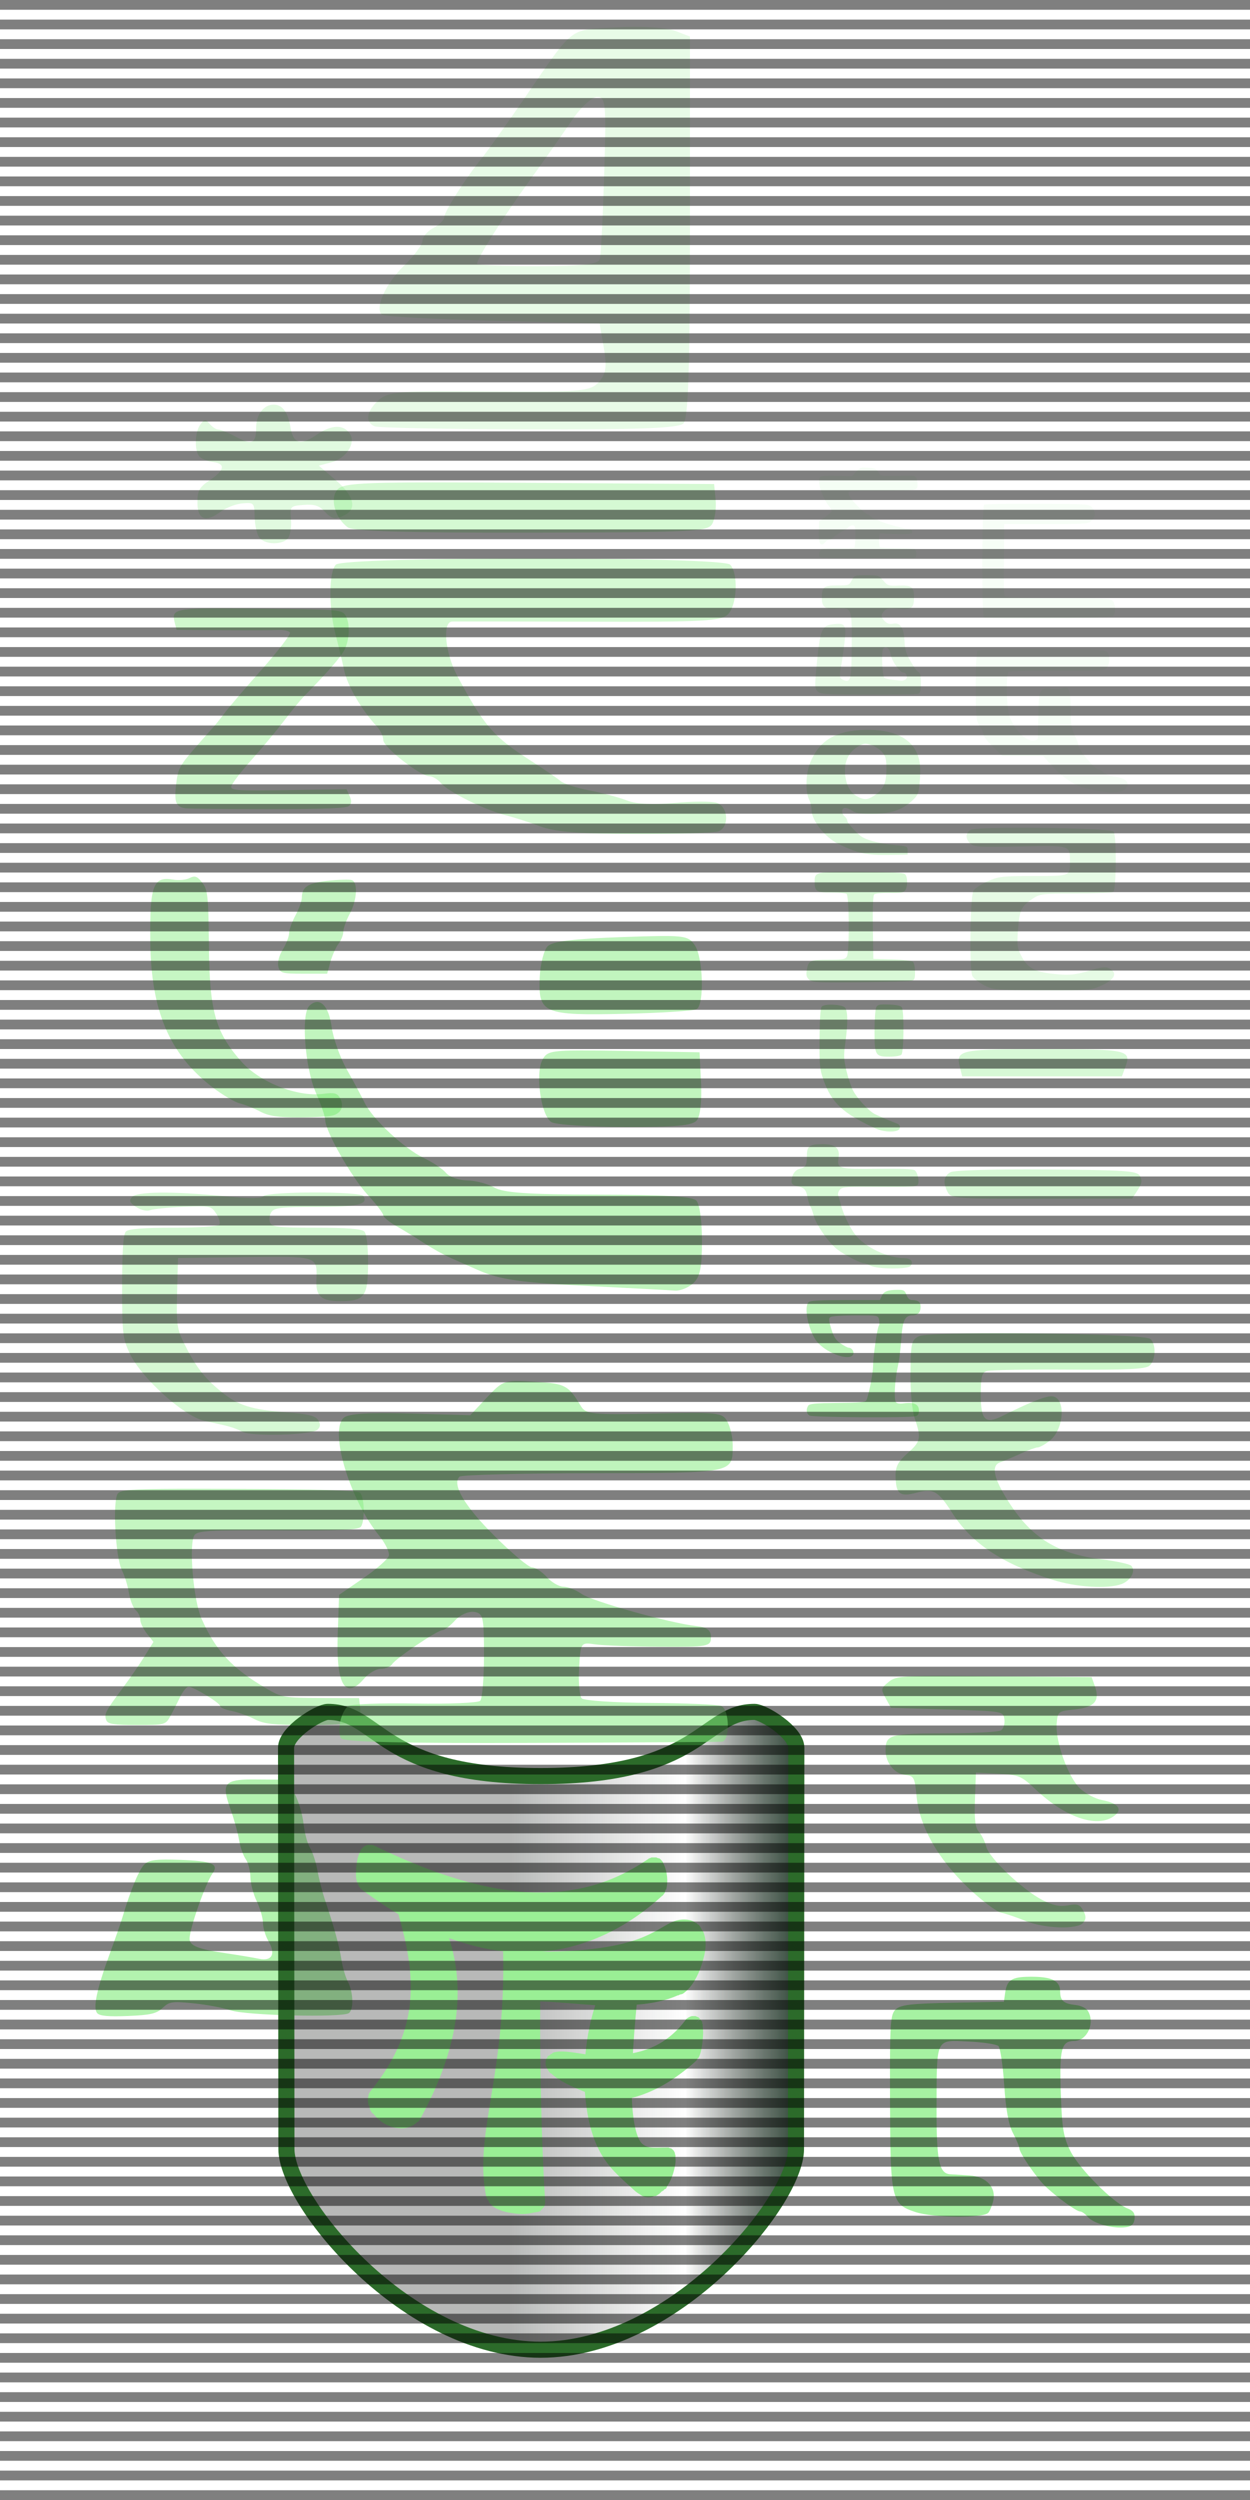 <?xml version="1.0" encoding="UTF-8" standalone="no"?>
<!-- Created with Inkscape (http://www.inkscape.org/) -->
<svg
   xmlns:dc="http://purl.org/dc/elements/1.1/"
   xmlns:cc="http://creativecommons.org/ns#"
   xmlns:rdf="http://www.w3.org/1999/02/22-rdf-syntax-ns#"
   xmlns:svg="http://www.w3.org/2000/svg"
   xmlns="http://www.w3.org/2000/svg"
   xmlns:xlink="http://www.w3.org/1999/xlink"
   xmlns:sodipodi="http://sodipodi.sourceforge.net/DTD/sodipodi-0.dtd"
   xmlns:inkscape="http://www.inkscape.org/namespaces/inkscape"
   width="128"
   height="256"
   id="svg3190"
   sodipodi:version="0.32"
   inkscape:version="0.46"
   sodipodi:docname="logo_mockup.svg"
   inkscape:output_extension="org.inkscape.output.svg.inkscape"
   version="1.0"
   inkscape:export-filename="/home/ben/logo_mockup.png"
   inkscape:export-xdpi="90"
   inkscape:export-ydpi="90">
  <defs
     id="defs3192">
    <linearGradient
       id="linearGradient4051">
      <stop
         style="stop-color:#090f0b;stop-opacity:0.289;"
         offset="0"
         id="stop4053" />
      <stop
         id="stop4059"
         offset="0.595"
         style="stop-color:#090f0b;stop-opacity:0;" />
      <stop
         style="stop-color:#274130;stop-opacity:1;"
         offset="1"
         id="stop4055" />
    </linearGradient>
    <inkscape:perspective
       sodipodi:type="inkscape:persp3d"
       inkscape:vp_x="0 : 526.18109 : 1"
       inkscape:vp_y="0 : 1000 : 0"
       inkscape:vp_z="744.09448 : 526.18109 : 1"
       inkscape:persp3d-origin="372.04724 : 350.78739 : 1"
       id="perspective3198" />
    <linearGradient
       inkscape:collect="always"
       xlink:href="#linearGradient4051"
       id="linearGradient6431"
       gradientUnits="userSpaceOnUse"
       gradientTransform="matrix(1.787,0,0,1.787,-396.018,-249.564)"
       x1="405.916"
       y1="240.894"
       x2="422.846"
       y2="240.894" />
  </defs>
  <sodipodi:namedview
     id="base"
     pagecolor="#000000"
     bordercolor="#666666"
     borderopacity="1.0"
     gridtolerance="10000"
     guidetolerance="10"
     objecttolerance="10"
     inkscape:pageopacity="0.98039216"
     inkscape:pageshadow="2"
     inkscape:zoom="2"
     inkscape:cx="59.510343"
     inkscape:cy="73.207526"
     inkscape:document-units="px"
     inkscape:current-layer="layer1"
     showgrid="false"
     inkscape:window-width="1005"
     inkscape:window-height="758"
     inkscape:window-x="266"
     inkscape:window-y="199"
     showguides="true"
     inkscape:guide-bbox="true" />
  <g
     inkscape:label="Layer 1"
     inkscape:groupmode="layer"
     id="layer1"
     transform="translate(-286.971,-14.371)">
    <g
       id="g6404"
       transform="translate(9.775,41.435)">
      <path
         style="opacity:0.438;fill:#53e44b;fill-opacity:1"
         d="M 302.498,155.157 C 300.046,155.234 299.937,155.781 300.812,158.234 C 301.174,159.252 301.563,160.662 301.68,161.372 C 301.798,162.083 302.11,162.961 302.365,163.325 C 302.62,163.689 302.829,164.51 302.835,165.144 C 302.842,165.779 303.132,166.888 303.479,167.608 C 303.827,168.327 304.117,169.334 304.123,169.846 C 304.13,170.358 304.379,171.184 304.675,171.686 C 305.461,173.017 305.061,173.792 303.725,173.516 C 303.142,173.396 301.631,173.141 300.372,172.954 C 297.464,172.522 296.61,172.186 296.61,171.461 C 296.61,170.413 298.245,165.77 298.972,164.756 C 299.646,163.815 298.883,163.5 295.66,163.386 C 293.248,163.301 292.527,163.382 292.031,163.805 C 291.48,164.275 290.607,166.347 289.741,169.243 C 289.58,169.783 288.994,171.476 288.433,173.005 C 287.104,176.628 286.698,178.538 287.145,179.077 C 287.389,179.371 288.306,179.457 290.293,179.373 C 292.619,179.276 293.224,179.134 293.85,178.545 C 294.539,177.898 294.815,177.86 296.999,178.075 C 298.316,178.205 300.047,178.53 300.852,178.801 C 302.406,179.323 312.149,179.554 312.904,179.087 C 313.427,178.764 313.389,176.964 312.833,175.898 C 312.582,175.418 312.277,174.387 312.158,173.608 C 311.942,172.199 311.408,170.256 310.461,167.444 C 310.188,166.635 309.846,165.28 309.694,164.439 C 309.542,163.598 309.199,162.568 308.938,162.149 C 308.677,161.731 308.378,160.611 308.274,159.655 C 308.169,158.699 307.748,157.301 307.333,156.548 L 306.577,155.178 L 303.704,155.157 C 303.255,155.154 302.848,155.147 302.498,155.157 z"
         id="path2902" />
      <path
         style="opacity:0.339;fill:#53e44b;fill-opacity:1"
         d="M 295.361,125.387 C 290.488,125.409 289.548,125.531 289.269,125.867 C 288.699,126.554 289.013,132.429 289.688,133.748 C 289.955,134.27 290.278,135.314 290.404,136.069 C 290.529,136.823 290.843,137.614 291.099,137.827 C 291.355,138.039 291.559,138.474 291.559,138.788 C 291.559,139.101 291.864,139.738 292.233,140.208 L 292.908,141.067 L 292.05,142.457 C 291.58,143.226 290.543,144.741 289.739,145.82 C 287.979,148.185 287.842,148.461 288.083,149.091 C 288.231,149.477 288.893,149.582 291.201,149.582 C 294.066,149.582 294.151,149.56 294.636,148.682 C 294.909,148.188 295.359,147.304 295.637,146.72 C 295.916,146.135 296.306,145.657 296.496,145.657 C 297.022,145.657 299.736,147.319 299.736,147.64 C 299.736,147.794 300.25,148.012 300.881,148.13 C 301.513,148.249 302.577,148.629 303.242,148.969 C 304.248,149.481 305.182,149.582 308.773,149.582 C 313.529,149.582 314.261,149.318 314.067,147.67 L 313.965,146.822 L 310.04,146.812 C 306.299,146.8 306.038,146.755 304.479,145.841 C 300.937,143.762 299.299,141.998 297.825,138.665 C 296.982,136.76 296.504,130.864 297.13,130.109 C 297.49,129.675 298.708,129.612 305.716,129.649 C 312.234,129.684 313.948,129.601 314.17,129.251 C 314.595,128.58 314.509,126.157 314.047,125.775 C 313.784,125.557 309.384,125.423 301.668,125.397 C 299.047,125.388 296.986,125.379 295.361,125.387 z"
         id="path2904" />
      <path
         style="opacity:0.241;fill:#53e44b;fill-opacity:1"
         d="M 309.367,95.043 C 306.91,95.045 304.431,95.175 304.184,95.421 C 303.917,95.688 302.83,95.688 300.096,95.421 C 294.789,94.903 291.185,94.941 290.702,95.524 C 290.388,95.901 290.477,96.094 291.151,96.536 C 291.638,96.854 292.228,96.993 292.562,96.863 C 292.878,96.739 294.408,96.584 295.966,96.515 C 298.688,96.394 298.816,96.418 299.329,97.2 C 299.622,97.648 299.774,98.16 299.666,98.335 C 299.555,98.515 297.541,98.651 294.985,98.651 C 291.925,98.651 290.356,98.773 290.088,99.04 C 289.816,99.312 289.7,101.029 289.7,104.652 C 289.7,109.507 289.753,109.989 290.497,111.562 C 291.658,114.015 295.96,117.912 298.061,118.41 C 298.591,118.536 299.543,118.751 300.177,118.891 C 300.812,119.031 301.621,119.32 301.976,119.535 C 302.858,120.067 309.145,119.901 309.714,119.33 C 310.023,119.022 310.037,118.765 309.776,118.349 C 309.507,117.921 308.76,117.734 306.668,117.572 C 302.861,117.278 301.565,116.867 299.738,115.354 C 298.043,113.951 297.168,112.785 295.986,110.366 C 295.325,109.011 295.25,108.43 295.332,105.296 L 295.424,101.759 L 302.201,101.667 C 309.798,101.568 309.684,101.539 309.592,103.998 C 309.528,105.68 310.082,106.175 312.035,106.175 C 314.539,106.175 314.887,105.698 314.887,102.26 C 314.887,100.497 314.743,99.285 314.498,99.04 C 314.231,98.772 312.664,98.651 309.581,98.651 C 305.695,98.651 305.025,98.58 304.849,98.12 C 304.736,97.826 304.798,97.347 304.982,97.057 C 305.261,96.615 306.009,96.525 309.592,96.525 C 313.808,96.525 314.944,96.265 314.416,95.411 C 314.264,95.165 311.824,95.041 309.367,95.043 z"
         id="path2908" />
      <path
         style="opacity:0.33;fill:#53e44b;fill-opacity:1"
         d="M 297.124,62.7 C 296.979,62.691 296.817,62.74 296.623,62.843 C 296.273,63.031 295.519,63.108 294.936,63.007 C 292.874,62.648 292.522,63.581 292.585,69.375 C 292.664,76.482 294.545,80.876 298.954,84.269 C 299.974,85.054 301.233,85.797 301.754,85.924 C 302.276,86.052 303.223,86.43 303.85,86.763 C 304.703,87.215 305.69,87.369 307.775,87.366 C 309.307,87.363 310.879,87.267 311.271,87.161 C 312.156,86.924 312.456,86.203 312.017,85.383 C 311.743,84.87 311.438,84.794 310.3,84.943 C 307.633,85.294 303.768,83.761 301.877,81.601 C 299.22,78.565 298.646,76.445 298.586,69.61 C 298.543,64.714 298.468,64.035 297.901,63.314 C 297.577,62.902 297.365,62.716 297.124,62.7 z M 312.314,63.017 C 311.864,63.03 311.301,63.063 310.74,63.13 C 308.696,63.371 308.112,63.759 308.102,64.878 C 308.1,65.193 307.808,66.005 307.448,66.677 C 307.088,67.348 306.794,68.175 306.794,68.517 C 306.794,68.858 306.502,69.602 306.15,70.173 C 305.766,70.793 305.587,71.5 305.7,71.931 C 305.872,72.589 306.086,72.646 308.286,72.646 L 310.699,72.646 L 311.036,71.42 C 311.226,70.745 311.607,69.908 311.874,69.559 C 312.141,69.21 312.355,68.659 312.355,68.333 C 312.355,68.006 312.649,67.184 313.009,66.513 C 313.758,65.114 313.871,63.307 313.223,63.058 C 313.102,63.012 312.763,63.004 312.314,63.017 z"
         id="path2912" />
      <path
         id="path2984"
         style="opacity:1;fill:url(#linearGradient6431);fill-opacity:1;fill-rule:evenodd;stroke:#2c6b2a;stroke-width:1.649px;stroke-linecap:butt;stroke-linejoin:miter;stroke-opacity:1"
         d="M 332.562,213.547 C 318.834,213.547 306.526,198.365 306.526,193.008 C 306.526,192.4 306.489,152.517 306.489,151.904 C 306.489,150.32 309.889,148.233 310.774,148.233 C 316.064,148.233 316.056,154.807 332.562,154.807 C 349.069,154.807 349.166,148.233 354.455,148.233 C 355.34,148.233 358.74,150.32 358.74,151.904 C 358.74,152.517 358.704,192.4 358.704,193.008 C 358.704,198.365 346.225,213.547 332.562,213.547 z"
         sodipodi:nodetypes="cssscsssc" />
      <path
         transform="matrix(1.787,0,0,1.787,-268.702,-168.688)"
         d="M 326.562,184.969 C 326.543,184.972 326.469,185 326.469,185 C 326.469,185 326.444,185.011 326.406,185.031 C 326.369,185.051 326.344,185.062 326.344,185.062 C 326.256,185.132 326.281,185.12 326.25,185.156 C 326.239,185.166 326.229,185.177 326.219,185.188 C 326.2,185.207 326.185,185.204 326.156,185.25 C 326.156,185.26 326.156,185.271 326.156,185.281 C 326.001,185.558 325.943,185.837 325.906,186.188 C 325.87,186.538 325.839,186.893 326,187.25 C 326.01,187.261 326.02,187.271 326.031,187.281 C 326.012,187.244 326.003,187.293 326.094,187.406 C 326.104,187.417 326.114,187.428 326.125,187.438 C 326.151,187.465 326.133,187.451 326.188,187.5 C 326.197,187.511 326.208,187.521 326.219,187.531 C 326.925,188.062 327.626,188.53 328.312,188.938 C 329.274,192.317 329.666,195.394 326.781,199 C 326.738,199.055 326.642,199.143 326.594,199.312 C 326.599,199.291 326.604,199.341 326.594,199.375 C 326.584,199.409 326.566,199.45 326.562,199.562 C 326.564,199.73 326.588,199.819 326.594,199.844 C 326.612,199.909 326.642,199.931 326.656,199.969 C 326.656,199.979 326.656,199.99 326.656,200 C 326.644,199.97 326.644,199.987 326.656,200.031 C 326.668,200.076 326.688,200.146 326.75,200.25 C 326.818,200.359 326.861,200.363 326.875,200.375 C 327.194,200.789 327.649,201.096 328.188,201.188 C 328.198,201.188 328.208,201.188 328.219,201.188 C 328.379,201.211 328.549,201.227 328.75,201.188 C 328.958,201.14 329.193,201.048 329.406,200.844 C 329.417,200.844 329.427,200.844 329.438,200.844 C 329.572,200.706 329.625,200.554 329.688,200.438 C 332.194,195.746 331.925,192.537 331.219,190.312 C 332.289,190.701 333.324,190.959 334.312,191.062 C 334.392,194.508 334.005,197.081 333.656,199.219 C 333.293,201.443 332.962,203.253 333.344,205.125 C 333.343,205.135 333.343,205.146 333.344,205.156 C 333.344,205.156 333.367,205.17 333.375,205.188 C 333.394,205.229 333.406,205.281 333.406,205.281 C 333.416,205.292 333.427,205.303 333.438,205.312 C 333.445,205.328 333.469,205.344 333.469,205.344 C 333.472,205.353 333.485,205.382 333.5,205.406 C 333.506,205.416 333.49,205.423 333.5,205.438 C 333.55,205.504 333.554,205.523 333.562,205.531 C 333.57,205.539 333.589,205.558 333.594,205.562 C 333.604,205.563 333.615,205.563 333.625,205.562 C 333.632,205.57 333.601,205.545 333.656,205.594 C 333.656,205.604 333.656,205.615 333.656,205.625 C 334.03,205.935 334.519,206.032 335,206.094 C 335.398,206.145 335.746,206.125 336.094,206.031 C 336.097,206.032 336.101,206.031 336.125,206.031 C 336.177,206.016 336.229,206.022 336.281,206 C 336.291,205.996 336.301,206.004 336.312,206 C 336.323,206 336.333,206 336.344,206 C 336.359,205.994 336.375,205.969 336.375,205.969 C 336.385,205.969 336.396,205.969 336.406,205.969 C 336.5,205.914 336.462,205.919 336.469,205.906 C 336.545,205.853 336.505,205.874 336.5,205.875 C 336.503,205.872 336.613,205.795 336.562,205.844 C 336.563,205.833 336.563,205.823 336.562,205.812 C 336.566,205.809 336.586,205.789 336.594,205.781 C 336.602,205.772 336.656,205.719 336.656,205.719 C 336.67,205.689 336.68,205.657 336.688,205.625 C 336.688,205.625 336.719,205.532 336.719,205.531 C 336.721,205.521 336.716,205.512 336.719,205.5 C 336.719,205.499 336.718,205.488 336.719,205.469 C 336.719,205.455 336.719,205.442 336.719,205.438 C 336.719,205.428 336.719,205.379 336.719,205.406 C 336.719,205.396 336.719,205.385 336.719,205.375 C 336.52,202.256 336.408,197.578 336.438,193.938 C 337.338,193.967 338.432,194.08 339.594,194.156 C 339.338,194.948 339.125,195.88 339.031,196.969 C 338.5,196.888 337.972,196.798 337.594,196.812 C 337.587,196.812 337.566,196.805 337.5,196.812 C 337.385,196.825 337.335,196.839 337.312,196.844 C 337.302,196.843 337.292,196.843 337.281,196.844 C 337.12,196.886 337.059,196.946 337.156,196.906 C 337.146,196.906 337.135,196.906 337.125,196.906 C 337.124,196.907 337.131,196.934 337.125,196.938 C 337.119,196.941 337.102,196.933 337.094,196.938 C 337.06,196.948 337.031,196.969 337.031,196.969 C 337.009,196.988 336.988,197.009 336.969,197.031 C 336.938,197.055 336.875,197.062 336.875,197.062 C 336.875,197.063 336.869,197.118 336.844,197.156 C 336.821,197.19 336.781,197.219 336.781,197.219 C 336.78,197.24 336.78,197.26 336.781,197.281 C 336.781,197.282 336.752,197.328 336.75,197.344 C 336.748,197.36 336.751,197.366 336.75,197.375 C 336.75,197.385 336.75,197.396 336.75,197.406 C 336.749,197.417 336.75,197.434 336.75,197.438 C 336.749,197.448 336.748,197.459 336.75,197.5 C 336.75,197.507 336.749,197.517 336.75,197.531 C 336.751,197.546 336.75,197.593 336.75,197.594 C 336.759,197.615 336.769,197.636 336.781,197.656 C 336.807,197.737 336.802,197.73 336.812,197.75 C 336.823,197.77 336.843,197.78 336.844,197.781 C 336.843,197.792 336.843,197.802 336.844,197.812 C 336.91,197.922 336.95,197.98 337.031,198.062 C 337.042,198.063 337.052,198.063 337.062,198.062 C 337.494,198.479 338.235,198.822 339,199.125 C 339.125,200.864 339.513,202.026 340.031,202.844 C 340.581,203.712 341.247,204.213 341.781,204.719 C 341.889,204.821 341.999,204.913 342.156,205 C 342.213,205.029 342.286,205.12 342.5,205.156 C 342.51,205.157 342.521,205.157 342.531,205.156 C 342.631,205.169 342.697,205.161 342.75,205.156 C 342.76,205.157 342.771,205.157 342.781,205.156 C 342.918,205.139 342.936,205.104 342.969,205.094 C 342.979,205.094 342.99,205.094 343,205.094 C 342.985,205.099 342.999,205.121 343.125,205.062 C 343.136,205.053 343.146,205.042 343.156,205.031 C 343.232,204.993 343.228,204.984 343.25,204.969 C 343.272,204.954 343.297,204.959 343.281,204.969 C 343.282,204.958 343.282,204.948 343.281,204.938 C 343.384,204.867 343.366,204.86 343.375,204.844 C 343.37,204.846 343.43,204.811 343.438,204.812 C 343.475,204.777 343.512,204.77 343.531,204.75 C 343.532,204.74 343.532,204.729 343.531,204.719 C 343.56,204.696 343.553,204.735 343.594,204.688 C 343.604,204.688 343.615,204.688 343.625,204.688 C 343.671,204.632 343.675,204.614 343.688,204.594 C 343.7,204.573 343.702,204.542 343.688,204.562 C 343.89,204.278 344.015,203.955 344.094,203.656 C 344.167,203.381 344.213,203.151 344.188,202.906 C 344.188,202.904 344.188,202.884 344.188,202.875 C 344.188,202.869 344.188,202.857 344.188,202.844 C 344.188,202.837 344.188,202.83 344.188,202.812 C 344.187,202.805 344.19,202.794 344.188,202.781 C 344.187,202.776 344.189,202.761 344.188,202.75 C 344.182,202.724 344.156,202.688 344.156,202.688 C 344.157,202.677 344.157,202.667 344.156,202.656 C 344.156,202.656 344.163,202.639 344.156,202.625 C 344.156,202.625 344.142,202.588 344.125,202.562 C 344.116,202.541 344.106,202.52 344.094,202.5 C 344.057,202.455 344,202.406 344,202.406 C 343.99,202.395 343.98,202.385 343.969,202.375 C 343.969,202.375 343.906,202.357 343.875,202.344 C 343.875,202.344 343.855,202.348 343.844,202.344 C 343.844,202.344 343.813,202.313 343.812,202.312 C 343.812,202.312 343.793,202.314 343.781,202.312 C 343.75,202.309 343.719,202.309 343.688,202.312 C 343.343,202.31 343.047,202.337 342.812,202.312 C 342.578,202.288 342.42,202.219 342.281,202.094 C 342.026,201.864 341.751,201.097 341.688,199.469 C 342.52,199.26 343.329,198.864 343.969,198.438 C 344.723,197.935 345.252,197.463 345.406,197.312 C 345.407,197.302 345.407,197.292 345.406,197.281 C 345.411,197.277 345.429,197.289 345.438,197.281 C 345.442,197.277 345.43,197.258 345.438,197.25 C 345.445,197.242 345.468,197.188 345.469,197.188 C 345.479,197.188 345.49,197.188 345.5,197.188 C 345.545,197.111 345.547,197.097 345.562,197.062 C 345.673,196.794 345.715,196.488 345.75,196.156 C 345.779,195.88 345.789,195.628 345.75,195.375 C 345.75,195.379 345.75,195.361 345.75,195.344 C 345.75,195.335 345.752,195.334 345.75,195.312 C 345.75,195.3 345.752,195.308 345.75,195.281 C 345.745,195.261 345.756,195.24 345.75,195.219 C 345.75,195.219 345.719,195.22 345.719,195.219 C 345.718,195.212 345.721,195.203 345.719,195.188 C 345.719,195.188 345.723,195.171 345.719,195.156 C 345.719,195.156 345.722,195.136 345.719,195.125 C 345.719,195.115 345.719,195.104 345.719,195.094 C 345.719,195.094 345.698,195.08 345.688,195.062 C 345.687,195.062 345.668,195.053 345.656,195.031 C 345.646,195.017 345.631,195.007 345.625,195 C 345.613,194.987 345.63,194.974 345.625,194.969 C 345.615,194.968 345.604,194.968 345.594,194.969 C 345.594,194.969 345.448,195.098 345.344,195.188 C 345.428,195.102 345.573,194.959 345.594,194.938 C 345.594,194.938 345.562,194.906 345.562,194.906 C 345.544,194.884 345.523,194.863 345.5,194.844 C 345.5,194.844 345.446,194.829 345.406,194.812 C 345.406,194.813 345.377,194.792 345.344,194.781 C 345.333,194.781 345.323,194.781 345.312,194.781 C 345.313,194.781 345.291,194.783 345.281,194.781 C 345.264,194.78 345.256,194.781 345.25,194.781 C 345.24,194.781 345.229,194.781 345.219,194.781 C 345.214,194.781 345.196,194.781 345.188,194.781 C 345.179,194.782 345.125,194.781 345.125,194.781 C 345.125,194.781 345.031,194.812 345.031,194.812 C 345.01,194.821 344.989,194.832 344.969,194.844 C 344.969,194.844 344.918,194.866 344.906,194.875 C 344.895,194.884 344.88,194.901 344.875,194.906 C 344.864,194.916 344.848,194.902 344.844,194.906 C 344.835,194.915 344.848,194.933 344.844,194.938 C 344.839,194.942 344.813,194.937 344.812,194.938 C 344.812,194.936 344.797,194.97 344.75,195.031 C 343.814,196.253 342.774,196.698 341.75,196.906 C 341.799,196.091 341.86,195.2 341.969,194.125 C 342.8,194.06 343.601,193.912 344.312,193.594 C 344.323,193.593 344.33,193.596 344.344,193.594 C 344.364,193.591 344.406,193.563 344.406,193.562 C 344.407,193.562 344.5,193.531 344.5,193.531 C 344.53,193.527 344.561,193.535 344.656,193.469 C 345.148,193.108 345.469,192.5 345.688,191.844 C 345.906,191.187 346.044,190.48 345.75,189.875 C 345.74,189.875 345.729,189.875 345.719,189.875 C 345.656,189.756 345.631,189.659 345.5,189.531 C 345.49,189.531 345.479,189.531 345.469,189.531 C 345.405,189.474 345.399,189.452 345.375,189.438 C 345.351,189.423 345.302,189.43 345.312,189.438 C 345.313,189.427 345.313,189.417 345.312,189.406 C 345.095,189.273 344.826,189.233 344.562,189.25 C 344.15,189.277 343.817,189.468 343.5,189.656 C 343.183,189.844 342.858,190.033 342.344,190.25 C 341.355,190.667 339.627,191.078 336.5,191.094 C 339.281,190.846 341.595,189.557 343.406,187.906 C 343.417,187.896 343.428,187.886 343.438,187.875 C 343.442,187.871 343.462,187.882 343.469,187.875 C 343.475,187.868 343.458,187.867 343.5,187.812 C 343.511,187.803 343.521,187.792 343.531,187.781 C 343.579,187.709 343.554,187.735 343.562,187.719 C 343.571,187.702 343.597,187.682 343.594,187.688 C 343.594,187.677 343.594,187.667 343.594,187.656 C 343.563,187.728 343.583,187.675 343.625,187.531 C 343.635,187.532 343.646,187.532 343.656,187.531 C 343.782,187.039 343.709,186.521 343.531,186.094 C 343.511,186.05 343.491,186.041 343.469,186 C 343.477,186.019 343.5,186.02 343.469,185.969 C 343.464,185.949 343.459,185.938 343.375,185.844 C 343.348,185.808 343.317,185.777 343.281,185.75 C 343.281,185.75 343.177,185.728 343.156,185.719 C 343.136,185.707 343.115,185.696 343.094,185.688 C 343.094,185.688 343.074,185.689 343.062,185.688 C 343.062,185.687 343.045,185.689 343.031,185.688 C 343.018,185.688 343.006,185.687 343,185.688 C 342.979,185.686 342.958,185.686 342.938,185.688 C 342.933,185.688 342.921,185.686 342.906,185.688 C 342.894,185.689 342.813,185.687 342.812,185.688 C 342.791,185.696 342.77,185.707 342.75,185.719 C 342.72,185.732 342.656,185.75 342.656,185.75 C 342.645,185.76 342.635,185.77 342.625,185.781 C 340.67,187.118 338.574,187.765 336.031,187.688 C 333.488,187.61 330.517,186.764 326.906,185 C 326.837,184.972 326.762,184.962 326.688,184.969 C 326.708,184.969 326.656,184.968 326.625,184.969 C 326.61,184.969 326.602,184.963 326.562,184.969 z"
         id="path3692"
         style="opacity:1;fill:#9aef95;fill-opacity:1;fill-rule:evenodd;stroke:#000000;stroke-width:0.914px;stroke-linecap:round;stroke-linejoin:round;stroke-opacity:0"
         inkscape:original="M 326.625 185.4375 C 326.61777 185.44325 326.60106 185.46039 326.59375 185.46875 C 326.58641 185.47837 326.56986 185.48803 326.5625 185.5 C 326.3973 185.79426 326.26543 186.68187 326.4375 187.0625 C 326.44994 187.08646 326.45324 187.10567 326.46875 187.125 C 326.47428 187.1309 326.49411 187.15095 326.5 187.15625 C 327.25612 187.72365 328.02849 188.23853 328.75 188.65625 C 329.75678 192.14177 330.18463 195.49608 327.15625 199.28125 C 327.11563 199.33202 327.07897 199.3795 327.0625 199.4375 C 327.05473 199.47008 327.03228 199.52842 327.03125 199.5625 C 327.03159 199.61055 327.05024 199.66899 327.0625 199.71875 C 327.06842 199.74015 327.08581 199.79099 327.09375 199.8125 C 327.11375 199.86272 327.12651 199.95019 327.15625 200 C 327.16952 200.02127 327.20386 200.0415 327.21875 200.0625 C 327.44964 200.37581 327.87859 200.65064 328.28125 200.71875 C 328.39759 200.73576 328.54423 200.74058 328.65625 200.71875 C 328.80186 200.68586 328.9725 200.6161 329.09375 200.5 C 329.16388 200.42851 329.22487 200.32429 329.28125 200.21875 C 332.08335 194.9731 331.37196 191.70201 330.5 189.5625 C 332.01543 190.22386 333.44477 190.56501 334.78125 190.65625 C 335.03255 198.06546 333.0949 201.50958 333.8125 205.03125 C 333.81372 205.03587 333.84227 205.05793 333.84375 205.0625 C 333.84548 205.06703 333.84176 205.08927 333.84375 205.09375 C 333.85047 205.10704 333.86611 205.14339 333.875 205.15625 C 333.8814 205.16473 333.89895 205.17922 333.90625 205.1875 C 333.91013 205.1916 333.93341 205.21471 333.9375 205.21875 C 333.94178 205.22274 333.96425 205.24605 333.96875 205.25 C 334.40603 205.61246 335.71048 205.74727 336.125 205.5625 C 336.12926 205.56044 336.15222 205.56464 336.15625 205.5625 C 336.16389 205.55807 336.18074 205.536 336.1875 205.53125 C 336.19041 205.52872 336.21606 205.50261 336.21875 205.5 C 336.22068 205.49716 336.2483 205.47168 336.25 205.46875 C 336.25117 205.46567 336.2491 205.44066 336.25 205.4375 C 336.25034 205.43418 336.24993 205.40965 336.25 205.40625 C 336.04122 202.13217 335.92466 197.14918 335.96875 193.4375 C 335.97132 193.44006 335.99749 193.43575 336 193.4375 C 337.17226 193.43471 338.69438 193.6548 340.21875 193.71875 C 339.87037 194.6782 339.49505 195.9908 339.4375 197.5 C 338.60831 197.40362 337.94905 197.2639 337.59375 197.28125 C 337.58571 197.28187 337.57017 197.28043 337.5625 197.28125 C 337.51705 197.28617 337.44188 197.30453 337.40625 197.3125 C 337.38129 197.31904 337.36348 197.33562 337.34375 197.34375 C 337.33173 197.3495 337.29106 197.36858 337.28125 197.375 C 337.27743 197.37851 337.2533 197.40258 337.25 197.40625 C 337.24774 197.41022 337.22049 197.40212 337.21875 197.40625 C 337.21747 197.41051 337.21951 197.4331 337.21875 197.4375 C 337.21845 197.44204 337.21855 197.46409 337.21875 197.46875 C 337.2194 197.47354 337.21762 197.49509 337.21875 197.5 C 337.22346 197.51509 337.24132 197.54637 337.25 197.5625 C 337.27322 197.60085 337.33242 197.67575 337.375 197.71875 C 337.72705 198.05851 338.60659 198.50177 339.4375 198.8125 C 339.62679 202.55881 340.96958 203.31085 342.09375 204.375 C 342.17857 204.45532 342.29541 204.54958 342.375 204.59375 C 342.44521 204.6297 342.52798 204.67626 342.59375 204.6875 C 342.63449 204.69274 342.67983 204.69073 342.71875 204.6875 C 342.74958 204.68364 342.81414 204.66498 342.84375 204.65625 C 342.86574 204.64884 342.91622 204.63488 342.9375 204.625 C 342.95855 204.61433 343.01092 204.57543 343.03125 204.5625 C 343.06469 204.53976 343.0936 204.49694 343.125 204.46875 C 343.13739 204.45708 343.17545 204.41868 343.1875 204.40625 C 343.19938 204.39345 343.23846 204.38849 343.25 204.375 C 343.26706 204.3543 343.29624 204.3033 343.3125 204.28125 C 343.6215 203.84707 343.75777 203.1711 343.71875 202.90625 C 343.71797 202.90192 343.71966 202.87908 343.71875 202.875 C 343.71773 202.87116 343.7199 202.84734 343.71875 202.84375 C 343.71599 202.83765 343.722 202.81749 343.71875 202.8125 C 343.71687 202.81059 343.72074 202.78286 343.71875 202.78125 C 343.71662 202.77995 343.68974 202.78225 343.6875 202.78125 C 342.40011 202.77325 341.23355 203.1331 341.1875 199.125 C 342.93276 198.88115 344.84596 197.18072 345.0625 196.96875 C 345.06582 196.96469 345.09047 196.94232 345.09375 196.9375 C 345.10024 196.92641 345.11867 196.88883 345.125 196.875 C 345.25919 196.55008 345.359 195.63731 345.28125 195.34375 C 345.27926 195.33761 345.28343 195.31795 345.28125 195.3125 C 345.27889 195.30778 345.25256 195.28521 345.25 195.28125 C 345.24856 195.27987 345.25149 195.25117 345.25 195.25 C 345.24846 195.24904 345.22033 195.25074 345.21875 195.25 C 345.2169 195.25038 345.1894 195.24938 345.1875 195.25 C 345.18348 195.25222 345.16048 195.27803 345.15625 195.28125 C 345.14732 195.28977 345.13482 195.29969 345.125 195.3125 C 343.93258 196.86857 342.51786 197.39844 341.21875 197.53125 C 341.26475 196.47831 341.3742 195.23401 341.53125 193.71875 C 342.52111 193.6821 343.46908 193.50277 344.25 193.125 C 344.25729 193.12147 344.27394 193.12886 344.28125 193.125 C 344.30318 193.11251 344.35307 193.10896 344.375 193.09375 C 345.0467 192.60042 345.68583 190.86357 345.3125 190.09375 C 345.27812 190.02861 345.20672 189.9241 345.15625 189.875 C 345.13652 189.85742 345.08462 189.82751 345.0625 189.8125 C 344.94012 189.73725 344.79145 189.70567 344.59375 189.71875 C 343.42935 189.79575 343.039 191.63362 336.1875 191.59375 C 336.17706 191.59413 336.13493 191.5925 336.125 191.59375 C 336.12015 191.59459 336.09847 191.59269 336.09375 191.59375 C 336.08924 191.59521 336.09813 191.62335 336.09375 191.625 C 336.08948 191.62686 336.06665 191.62295 336.0625 191.625 C 336.05037 191.6317 336.01112 191.64792 336 191.65625 C 336.0118 191.3094 336.0146 190.98729 336.03125 190.6875 C 338.88482 190.55752 341.24152 189.25012 343.09375 187.5625 C 343.09767 187.55819 343.12128 187.53609 343.125 187.53125 C 343.13202 187.52057 343.15004 187.48134 343.15625 187.46875 C 343.16495 187.44856 343.18056 187.43005 343.1875 187.40625 C 343.26384 187.10776 343.20469 186.54873 343.09375 186.28125 C 343.08738 186.26721 343.06923 186.23105 343.0625 186.21875 C 343.05212 186.20172 343.0424 186.1687 343.03125 186.15625 C 343.02728 186.1538 343.00402 186.15806 343 186.15625 C 342.99792 186.15597 342.97084 186.15634 342.96875 186.15625 C 342.96661 186.15665 342.93966 186.15564 342.9375 186.15625 C 342.9353 186.15739 342.90847 186.15491 342.90625 186.15625 C 338.85478 188.92615 333.98641 189.00224 326.6875 185.4375 C 326.68575 185.4375 326.65797 185.43732 326.65625 185.4375 C 326.65267 185.43968 326.6286 185.43463 326.625 185.4375 z "
         inkscape:radius="0.47198647"
         sodipodi:type="inkscape:offset" />
      <path
         style="opacity:0.527;fill:#85ec7f;fill-opacity:1"
         d="M 330.109,114.346 C 328.683,114.354 328.328,114.691 327.064,116.03 L 325.349,117.854 L 319.243,117.684 C 314.986,117.562 312.91,117.688 312.412,118.102 C 310.872,119.379 312.987,126.47 315.998,130.157 C 316.638,130.942 317.099,131.879 317.018,132.229 C 316.937,132.578 315.75,133.614 314.39,134.547 L 311.917,136.247 L 311.778,140.328 C 311.596,145.481 312.556,147.078 314.498,144.81 C 314.964,144.266 315.731,143.821 316.198,143.821 C 316.666,143.821 317.183,143.615 317.342,143.357 C 317.714,142.755 321.987,139.864 322.505,139.864 C 322.721,139.864 323.3,139.415 323.803,138.859 C 324.306,138.303 325.176,137.914 325.735,137.994 C 326.671,138.128 326.755,138.466 326.755,142.414 C 326.755,144.772 326.581,146.885 326.369,147.097 C 326.156,147.31 323.151,147.437 319.692,147.376 C 316.232,147.315 313.156,147.427 312.86,147.638 C 312.095,148.184 311.636,150.344 312.149,150.962 C 312.439,151.311 318.781,151.46 331.531,151.41 C 341.959,151.369 350.774,151.313 351.114,151.286 C 351.977,151.218 351.908,147.957 351.037,147.623 C 350.659,147.478 347.395,147.336 343.772,147.314 C 340.15,147.292 337.002,147.081 336.771,146.85 C 336.54,146.619 336.409,145.241 336.493,143.774 C 336.644,141.119 336.654,141.103 338.131,141.317 C 338.947,141.435 341.952,141.546 344.808,141.564 C 349.682,141.595 350.001,141.534 350.001,140.606 C 350.001,139.873 349.617,139.567 348.518,139.447 C 345.827,139.151 337.843,136.917 336.755,136.154 C 336.168,135.743 335.326,135.413 334.885,135.413 C 334.444,135.413 333.677,134.967 333.185,134.423 C 332.693,133.879 332.011,133.434 331.67,133.434 C 331.329,133.434 329.586,131.968 327.791,130.173 C 324.743,127.125 323.457,124.939 324.251,124.145 C 324.437,123.959 330.605,123.8 337.945,123.789 C 352.491,123.768 352.211,123.826 352.227,120.915 C 352.231,120.149 351.98,119.068 351.686,118.519 C 351.182,117.577 350.765,117.535 344.205,117.684 C 337.903,117.828 337.186,117.758 336.693,116.942 C 335.38,114.765 335.109,114.62 331.964,114.423 C 331.179,114.374 330.585,114.343 330.109,114.346 z"
         id="path2882" />
      <path
         style="opacity:0.357;fill:#53e44b;fill-opacity:1"
         d="M 344.628,68.788 C 343.67,68.802 342.426,68.839 340.794,68.896 C 335.923,69.068 333.788,69.332 333.283,69.824 C 332.895,70.202 332.525,71.634 332.463,73.008 C 332.297,76.718 332.829,76.94 341.181,76.748 C 344.931,76.662 348.242,76.452 348.538,76.269 C 349.345,75.77 349.197,70.944 348.337,69.716 C 347.805,68.956 347.5,68.748 344.628,68.788 z M 309.604,75.543 C 309.367,75.565 309.113,75.693 308.862,75.944 C 308.004,76.802 308.425,82.301 309.542,84.832 C 310.067,86.022 310.5,87.281 310.5,87.629 C 310.5,88.747 313.171,93.46 314.828,95.265 C 315.711,96.227 316.434,97.17 316.435,97.367 C 316.437,97.564 317.047,98.072 317.795,98.495 C 318.544,98.918 319.823,99.709 320.639,100.242 C 321.455,100.775 322.68,101.455 323.36,101.756 C 324.04,102.058 325.264,102.598 326.08,102.962 C 328.395,103.996 330.486,104.285 338.198,104.662 C 342.142,104.855 345.79,105.053 346.312,105.095 C 346.835,105.137 347.67,104.803 348.167,104.353 C 348.883,103.706 349.079,102.79 349.079,99.994 C 349.079,97.905 348.843,96.218 348.492,95.868 C 348.073,95.449 345.124,95.277 338.476,95.265 C 331.24,95.251 328.761,95.081 327.811,94.538 C 327.131,94.15 325.88,93.822 325.029,93.812 C 324.178,93.802 323.208,93.452 322.865,93.039 C 322.522,92.626 321.499,91.947 320.608,91.524 C 318.622,90.582 315.369,87.554 314.55,85.883 C 314.216,85.203 313.386,83.645 312.695,82.421 C 312.004,81.196 311.312,79.227 311.149,78.046 C 310.92,76.383 310.314,75.474 309.604,75.543 z M 336.683,80.504 C 333.418,80.506 333.145,80.709 332.742,81.462 C 331.976,82.893 332.605,87.225 333.669,87.846 C 334.119,88.109 337.52,88.332 341.227,88.34 C 346.444,88.352 348.105,88.201 348.553,87.66 C 348.902,87.24 349.075,85.712 348.986,83.827 L 348.832,80.69 L 341.073,80.55 C 339.206,80.518 337.772,80.503 336.683,80.504 z"
         id="path2884" />
      <path
         style="opacity:0.246;fill:#53e44b;fill-opacity:1"
         d="M 321.51,22.332 C 313.825,22.338 312.305,22.512 311.804,23.012 C 310.929,23.888 311.46,25.952 312.809,26.938 C 313.36,27.341 318.798,27.502 331.619,27.479 C 348.345,27.45 349.681,27.38 350.136,26.567 C 350.405,26.085 350.56,24.972 350.476,24.094 L 350.321,22.502 L 331.449,22.379 C 327.328,22.35 324.072,22.33 321.51,22.332 z M 331.773,30.122 C 321.897,30.122 312.014,30.33 311.588,30.756 C 310.862,31.481 310.842,35.153 311.541,37.835 C 311.825,38.923 312.23,40.606 312.438,41.575 C 312.781,43.176 314.224,45.647 315.823,47.371 C 316.163,47.738 316.441,48.351 316.441,48.716 C 316.441,49.447 320.239,52.426 321.17,52.426 C 321.492,52.426 322.033,52.742 322.361,53.137 C 323.086,54.011 326.807,55.864 328.96,56.413 C 329.827,56.634 331.427,57.143 332.515,57.557 C 333.972,58.112 336.533,58.329 342.237,58.345 C 346.5,58.357 350.339,58.232 350.769,58.067 C 351.905,57.631 351.775,55.524 350.584,55.146 C 350.044,54.975 348.097,54.984 346.256,55.161 C 344.132,55.366 342.36,55.278 341.418,54.914 C 340.602,54.598 338.867,54.125 337.57,53.879 C 336.272,53.632 334.937,53.206 334.602,52.92 C 334.267,52.635 332.886,51.69 331.526,50.818 C 327.709,48.372 326.75,47.251 324.014,42.132 C 322.779,39.821 322.473,36.619 323.489,36.583 C 323.829,36.571 330.141,36.575 337.523,36.598 C 349.25,36.636 351.046,36.538 351.743,35.841 C 352.679,34.905 352.823,31.619 351.959,30.756 C 351.533,30.33 341.65,30.122 331.773,30.122 z"
         id="path2886" />
      <path
         style="opacity:0.652;fill:#77ea70;fill-opacity:1"
         d="M 382.691,175.354 C 380.773,175.369 380.307,175.672 380.117,177.045 L 379.997,177.918 L 374.781,178.016 C 370.553,178.095 369.44,178.223 368.933,178.682 C 368.363,179.198 368.309,180.002 368.333,187.835 C 368.366,198.214 368.457,198.627 370.919,199.444 C 372.767,200.057 377.868,200.108 378.404,199.52 C 378.559,199.35 378.786,198.796 378.906,198.288 C 379.228,196.918 378.179,195.807 376.473,195.702 C 375.721,195.656 374.838,195.602 374.509,195.582 C 373.354,195.512 373.085,194.197 373.101,188.708 C 373.123,181.521 372.974,181.834 376.353,181.988 C 377.861,182.056 379.251,182.266 379.44,182.457 C 379.629,182.648 379.894,184.455 380.029,186.472 C 380.198,188.979 380.482,190.527 380.924,191.36 C 381.28,192.029 381.575,192.736 381.579,192.931 C 381.587,193.39 383.282,195.876 384.197,196.771 C 385.278,197.829 387.416,199.39 387.787,199.39 C 387.968,199.39 388.311,199.624 388.55,199.913 C 389.1,200.576 390.852,201.109 392.216,201.026 C 393.012,200.978 393.288,200.772 393.373,200.175 C 393.453,199.609 393.253,199.306 392.642,199.073 C 391.211,198.529 387.713,195.015 386.816,193.225 C 386.089,191.776 385.947,190.914 385.823,187.257 C 385.671,182.773 385.883,181.933 387.176,181.933 C 388.528,181.933 389.369,180.076 388.583,178.834 C 388.416,178.57 387.874,178.31 387.383,178.256 C 386.104,178.116 385.757,177.812 385.757,176.86 C 385.757,175.761 384.889,175.337 382.691,175.354 z"
         id="path2888" />
      <path
         style="opacity:0.42;fill:#70f468;fill-opacity:1"
         d="M 373.433,144.541 C 369.245,144.543 368.776,144.688 368.186,145.174 C 367.398,145.82 367.383,145.902 367.891,146.832 L 368.426,147.814 L 374.175,147.988 C 379.911,148.163 379.928,148.161 380.045,148.992 C 380.11,149.451 379.953,149.964 379.696,150.127 C 379.439,150.29 376.858,150.429 373.968,150.432 C 368.339,150.438 367.88,150.562 367.88,152.167 C 367.88,153.44 368.767,154.558 369.888,154.687 C 370.785,154.791 370.864,154.926 371.055,156.891 C 371.353,159.956 373.235,163.291 376.336,166.242 C 377.702,167.542 379.22,168.687 379.718,168.795 C 380.215,168.902 381.33,169.281 382.194,169.635 C 384.138,170.429 387.518,170.541 388.108,169.831 C 388.425,169.449 388.426,169.15 388.119,168.576 C 387.786,167.954 387.518,167.862 386.559,168.042 C 385.72,168.199 384.989,168.048 383.929,167.496 C 381.885,166.431 378.477,163.191 378.19,162.041 C 378.059,161.515 377.719,160.826 377.438,160.514 C 377.058,160.092 376.958,159.235 377.034,157.197 L 377.132,154.447 L 379.401,154.567 C 381.525,154.678 381.772,154.781 383.242,156.171 C 386.226,158.994 389.411,160.123 391.163,158.975 C 392.232,158.275 391.781,157.589 390.039,157.262 C 389.377,157.138 388.377,156.615 387.813,156.095 C 386.591,154.967 385.249,151.26 385.402,149.429 C 385.506,148.188 385.548,148.16 387.224,147.988 C 389.252,147.781 389.846,147.122 389.33,145.654 L 388.981,144.672 L 378.998,144.584 C 376.631,144.562 374.83,144.54 373.433,144.541 z"
         id="path2890" />
      <path
         style="opacity:0.277;fill:#53e44b;fill-opacity:1"
         d="M 367.646,75.788 C 367.174,75.798 367.034,75.872 366.921,76.082 C 366.824,76.264 366.747,77.356 366.747,78.506 C 366.747,81.022 366.819,81.141 368.294,81.141 C 368.843,81.141 369.387,81.049 369.502,80.934 C 369.754,80.682 369.792,76.483 369.546,76.093 C 369.438,75.922 369.01,75.829 368.239,75.799 C 367.997,75.79 367.803,75.785 367.646,75.788 z M 362.467,75.816 C 361.956,75.798 361.464,75.863 361.34,76.012 C 361.208,76.171 361.131,77.278 361.117,79.263 C 361.097,81.954 361.135,82.394 361.481,83.407 C 362.322,85.863 363.473,86.942 366.921,88.52 C 367.543,88.804 368.586,88.896 369.083,88.705 C 369.452,88.563 369.436,88.125 369.056,87.992 C 368.622,87.839 367.255,87.255 366.785,87.022 C 366.157,86.711 364.954,85.405 364.542,84.588 C 364.334,84.178 364.024,83.244 363.856,82.513 C 363.591,81.364 363.581,80.988 363.758,79.725 C 364.043,77.685 364.019,76.354 363.698,76.088 C 363.505,75.928 362.978,75.833 362.467,75.816 z"
         id="path3696" />
      <path
         style="opacity:0.219;fill:#53e44b;fill-opacity:1"
         d="M 363.839,62.205 C 360.669,62.201 360.61,62.326 360.615,63.25 C 360.619,64.21 360.807,64.328 362.308,64.328 C 363.055,64.328 363.762,64.392 363.882,64.47 C 364.159,64.649 364.193,70.364 363.92,70.874 C 363.761,71.172 363.542,71.211 362.025,71.211 C 360.125,71.211 359.969,71.291 359.803,72.311 C 359.73,72.763 359.785,72.995 360.027,73.237 C 360.33,73.54 360.673,73.561 365.233,73.52 C 367.916,73.496 370.288,73.434 370.504,73.384 C 370.844,73.306 370.896,73.182 370.896,72.447 C 370.896,71.962 370.798,71.521 370.667,71.413 C 370.542,71.309 369.581,71.201 368.532,71.173 L 366.627,71.124 L 366.578,67.911 C 366.547,65.865 366.599,64.639 366.714,64.524 C 366.814,64.424 367.502,64.358 368.266,64.377 C 369.336,64.405 369.688,64.353 369.867,64.138 C 370.156,63.788 370.163,62.74 369.877,62.455 C 369.719,62.296 368.529,62.231 365.396,62.21 C 364.807,62.206 364.291,62.205 363.839,62.205 z"
         id="path3698" />
      <path
         style="opacity:0.188;fill:#53e44b;fill-opacity:1"
         d="M 365.875,47.673 C 365.654,47.676 365.427,47.685 365.194,47.7 C 362.542,47.875 360.992,48.92 360.125,51.12 C 359.699,52.201 359.662,54.051 360.054,54.828 C 360.185,55.087 360.294,55.544 360.294,55.841 C 360.294,56.944 361.65,58.671 363.054,59.359 C 364.976,60.3 366.01,60.529 368.135,60.491 L 370.139,60.458 L 370.139,60.023 C 370.139,59.607 370.08,59.581 368.832,59.473 C 367.258,59.336 365.797,58.939 365.287,58.509 C 364.613,57.94 363.953,57.175 363.953,56.963 C 363.953,56.848 363.835,56.657 363.692,56.538 C 363.326,56.234 363.358,55.667 363.741,55.667 C 363.911,55.667 364.244,55.804 364.481,55.971 C 364.814,56.207 365.266,56.276 366.48,56.276 C 368.362,56.276 369.534,55.902 370.547,54.975 C 371.179,54.397 371.248,54.249 371.364,53.167 C 371.434,52.518 371.449,51.649 371.402,51.234 C 371.136,48.868 369.186,47.617 365.875,47.673 z M 365.783,49.094 C 365.954,49.088 366.142,49.135 366.431,49.23 C 366.805,49.354 367.302,49.682 367.536,49.96 C 367.897,50.389 367.961,50.647 367.961,51.68 C 367.961,53.123 367.688,53.74 366.785,54.354 C 366.138,54.793 365.843,54.855 365.347,54.665 C 364.5,54.339 364.021,53.742 363.817,52.753 C 363.487,51.153 363.992,49.924 365.243,49.274 C 365.458,49.162 365.612,49.1 365.783,49.094 z"
         id="path3700" />
      <path
         style="opacity:0.522;fill:#83ed7d;fill-opacity:1"
         d="M 369.123,105.016 C 368.091,105.019 367.704,105.171 367.489,105.642 L 367.293,106.061 L 363.754,106.061 C 361.232,106.061 360.151,106.119 360.002,106.268 C 359.438,106.832 360.056,109.497 360.977,110.466 C 362.007,111.552 364.051,112.269 364.516,111.708 C 364.736,111.443 364.462,110.94 364.097,110.94 C 363.994,110.94 363.62,110.742 363.269,110.499 C 362.762,110.148 362.57,109.84 362.316,109.002 C 362.043,108.097 362.031,107.928 362.246,107.793 C 362.383,107.706 363.531,107.631 364.799,107.629 C 367.1,107.627 367.105,107.629 367.212,108.054 C 367.271,108.288 367.259,108.581 367.185,108.702 C 367.011,108.983 366.604,111.834 366.596,112.83 C 366.59,113.591 366.144,115.864 365.91,116.326 C 365.811,116.522 365.204,116.577 362.953,116.598 C 360.702,116.619 360.084,116.677 359.958,116.876 C 359.708,117.271 359.769,117.703 360.1,117.894 C 360.412,118.074 370.15,118.138 370.904,117.965 C 371.2,117.897 371.296,117.75 371.296,117.366 C 371.296,116.743 370.793,116.5 369.777,116.636 C 369.292,116.701 369.03,116.659 368.927,116.494 C 368.721,116.165 368.83,114.21 369.129,112.89 C 369.265,112.285 369.43,110.999 369.493,110.031 C 369.618,108.127 369.861,107.629 370.653,107.629 C 371.184,107.629 371.47,107.317 371.47,106.742 C 371.47,106.262 371.206,106.061 370.572,106.061 C 370.343,106.061 370.15,105.88 370.022,105.538 C 369.847,105.076 369.744,105.013 369.123,105.016 z"
         id="path3702" />
      <path
         style="opacity:0.286;fill:#53e44b;fill-opacity:1"
         d="M 379.104,109.455 C 375.06,109.46 371.727,109.554 371.314,109.76 C 370.527,110.154 370.468,110.363 370.43,113.481 C 370.407,115.44 370.587,117.355 370.867,118.183 C 371.551,120.211 371.478,120.552 370.125,121.751 C 369.185,122.583 368.899,123.102 368.903,123.998 C 368.912,125.925 369.313,126.255 371.063,125.787 C 372.78,125.329 373.274,125.613 374.674,127.817 C 376.681,130.973 379.765,133.035 384.963,134.701 C 387.372,135.474 390.65,135.672 392.055,135.138 C 393.006,134.776 393.534,133.769 393.037,133.272 C 392.857,133.092 391.477,132.794 389.971,132.606 C 385.493,132.048 382.883,130.452 380.544,126.824 C 378.926,124.314 378.645,123.002 379.639,122.667 C 379.975,122.554 380.887,122.166 381.668,121.805 C 382.449,121.444 383.256,121.151 383.457,121.151 C 383.659,121.151 384.209,120.841 384.69,120.463 C 386.221,119.259 386.352,115.914 384.865,115.914 C 384.196,115.914 382.577,116.56 379.857,117.921 C 378.079,118.811 377.631,118.376 377.631,115.772 C 377.631,113.928 377.743,113.483 378.242,113.328 C 378.578,113.223 382.339,113.157 386.6,113.186 C 392.502,113.227 394.475,113.139 394.891,112.793 C 395.555,112.242 395.608,110.555 394.979,110.033 C 394.549,109.676 385.844,109.445 379.104,109.455 z"
         id="path2892" />
      <path
         style="opacity:0.228;fill:#53e44b;fill-opacity:1"
         d="M 384.028,80.364 C 375.394,80.364 375.042,80.443 375.496,82.252 L 375.725,83.157 L 383.897,83.157 L 392.079,83.157 L 392.418,82.241 C 393.099,80.448 392.727,80.364 384.028,80.364 z M 380.591,92.693 C 377.152,92.718 374.816,92.815 374.536,92.966 C 373.824,93.347 373.725,94.055 374.252,95.039 C 374.586,95.663 375.128,95.696 383.864,95.683 L 393.127,95.672 L 393.705,94.788 C 394.13,94.139 394.18,93.761 393.912,93.337 C 393.592,92.829 392.48,92.751 384.366,92.693 C 383.01,92.683 381.737,92.685 380.591,92.693 z"
         id="path2896" />
      <path
         style="opacity:0.406;fill:#a0f19b;fill-opacity:1"
         d="M 361.465,90.097 C 360.077,90.097 359.824,90.279 359.821,91.279 C 359.818,92.271 359.701,92.475 359.064,92.635 C 358.574,92.758 358.252,93.272 358.252,93.936 C 358.252,94.16 358.411,94.304 358.732,94.372 C 359.545,94.543 359.725,94.722 359.881,95.515 C 359.963,95.937 360.092,96.362 360.169,96.458 C 360.246,96.553 360.397,96.967 360.507,97.378 C 360.763,98.335 361.956,100.076 362.87,100.825 C 363.561,101.391 365.281,102.292 365.68,102.295 C 365.789,102.296 366.103,102.413 366.377,102.556 C 367.051,102.908 370.147,102.924 370.434,102.578 C 370.774,102.169 370.469,101.772 369.819,101.772 C 368.12,101.772 365.769,100.651 364.771,99.365 C 364.241,98.683 363.559,97.271 363.322,96.37 C 363.209,95.939 363.074,95.462 363.023,95.309 C 362.971,95.155 363.066,94.895 363.23,94.731 C 363.494,94.467 363.944,94.439 367.27,94.47 C 370.303,94.498 371.037,94.459 371.164,94.263 C 371.367,93.947 371.186,93.026 370.87,92.776 C 370.701,92.643 369.494,92.592 367.096,92.618 C 363.051,92.664 362.885,92.621 363.066,91.486 C 363.221,90.517 362.738,90.097 361.465,90.097 z"
         id="path3694" />
      <path
         style="opacity:0.125;fill:#53e44b;fill-opacity:1"
         d="M 365.536,31.834 C 364.711,31.844 364.64,31.922 364.41,32.368 C 364.148,32.875 364.1,32.882 362.928,32.882 C 361.561,32.882 361.347,33.049 361.347,34.166 C 361.347,35.121 361.736,35.399 362.947,35.273 C 364.411,35.12 364.441,35.191 364.41,39.146 C 364.384,42.467 364.313,42.811 363.659,42.604 C 363.18,42.452 363.11,42.19 363.303,41.28 C 363.394,40.853 363.551,39.764 363.659,38.869 C 363.898,36.885 363.789,36.704 362.513,36.853 C 361.35,36.989 361.184,37.381 360.853,40.707 C 360.604,43.208 360.613,43.401 360.892,43.71 C 361.171,44.019 361.508,44.054 366.03,44.066 C 368.696,44.073 371.019,44.038 371.188,43.987 C 371.434,43.913 371.504,43.68 371.504,42.861 C 371.504,42.154 371.415,41.818 371.247,41.754 C 371.114,41.703 370.753,41.2 370.437,40.647 C 369.992,39.871 369.853,39.421 369.824,38.632 C 369.774,37.281 369.386,36.653 368.678,36.794 C 368.304,36.869 368.061,36.81 367.808,36.557 C 367.388,36.137 367.379,35.899 367.749,35.49 C 367.985,35.229 368.221,35.186 369.152,35.273 C 370.555,35.404 370.792,35.235 370.792,34.107 C 370.792,33.026 370.574,32.852 369.212,32.901 C 368.175,32.939 368.089,32.913 367.65,32.388 C 367.209,31.859 367.123,31.834 365.931,31.834 C 365.78,31.834 365.654,31.833 365.536,31.834 z M 367.888,39.205 C 368.097,39.21 368.327,39.496 368.401,39.956 C 368.51,40.628 369.34,41.813 369.706,41.813 C 370.037,41.813 370.186,42.346 369.903,42.525 C 369.769,42.61 369.584,42.658 369.488,42.643 C 369.392,42.629 368.984,42.583 368.599,42.544 C 368.214,42.506 367.835,42.412 367.749,42.327 C 367.535,42.117 367.438,39.686 367.631,39.383 C 367.71,39.258 367.793,39.203 367.888,39.205 z"
         id="path3707" />
      <path
         style="opacity:0.058;fill:#53e44b;fill-opacity:1"
         d="M 365.622,20.819 C 365.265,20.821 365.176,20.906 364.86,21.241 L 364.431,21.697 L 362.903,21.655 C 361.838,21.624 361.319,21.656 361.194,21.759 C 360.809,22.079 361.338,23.853 362.091,24.776 C 362.251,24.972 362.367,25.206 362.346,25.294 C 362.326,25.381 362.029,25.641 361.689,25.874 L 361.07,26.299 L 361.035,27.32 C 360.99,28.61 361.23,29.009 361.716,28.442 C 361.833,28.306 362.024,28.194 362.141,28.194 C 362.258,28.194 362.388,28.143 362.428,28.078 C 362.521,27.928 363.59,27.204 363.719,27.204 C 363.773,27.204 363.918,27.092 364.044,26.953 C 364.17,26.814 364.388,26.716 364.528,26.736 C 364.762,26.77 364.783,26.854 364.783,27.842 C 364.783,28.432 364.739,28.961 364.686,29.014 C 364.633,29.067 363.881,29.099 363.015,29.084 C 362.15,29.068 361.38,29.097 361.306,29.149 C 361.115,29.286 361,29.826 361.128,29.981 C 361.201,30.069 362.788,30.106 365.978,30.093 C 368.587,30.083 370.793,30.069 370.878,30.062 C 371.094,30.045 371.076,29.229 370.858,29.146 C 370.764,29.109 369.947,29.074 369.041,29.068 C 368.134,29.063 367.347,29.01 367.289,28.952 C 367.231,28.894 367.198,28.55 367.219,28.183 C 367.257,27.518 367.26,27.514 367.629,27.568 C 367.833,27.597 368.585,27.625 369.3,27.63 C 370.519,27.637 370.599,27.622 370.599,27.39 C 370.599,27.206 370.503,27.13 370.228,27.1 C 369.555,27.026 367.557,26.467 367.285,26.276 C 367.138,26.173 366.927,26.09 366.817,26.09 C 366.707,26.09 366.515,25.979 366.392,25.843 C 366.268,25.707 366.098,25.595 366.013,25.595 C 365.927,25.595 365.491,25.229 365.042,24.779 C 364.279,24.017 363.958,23.47 364.156,23.271 C 364.203,23.225 365.746,23.185 367.583,23.182 C 371.222,23.177 371.152,23.191 371.156,22.463 C 371.157,22.271 371.094,22.001 371.021,21.863 C 370.895,21.628 370.79,21.617 369.149,21.655 C 367.572,21.69 367.393,21.673 367.269,21.469 C 366.941,20.924 366.873,20.888 366.086,20.839 C 365.89,20.826 365.741,20.819 365.622,20.819 z"
         id="path3709" />
      <path
         style="opacity:0.277;fill:#53e44b;fill-opacity:1"
         d="M 298.656,35.234 C 294.831,35.276 294.811,35.585 295.101,36.74 L 295.276,37.441 L 299.97,37.467 C 302.548,37.482 305.117,37.475 305.679,37.449 C 306.241,37.424 306.784,37.536 306.887,37.703 C 306.991,37.871 305.713,39.554 304.042,41.442 C 302.373,43.327 300.662,45.326 300.241,45.891 C 299.82,46.455 299.315,47.093 299.12,47.301 C 298.925,47.508 298.023,48.536 297.106,49.595 C 295.579,51.359 295.418,51.668 295.233,53.237 C 295.015,55.086 295.201,55.565 296.196,55.707 C 296.531,55.755 300.361,55.794 304.707,55.794 C 310.561,55.794 312.701,55.707 312.956,55.453 C 313.213,55.195 313.223,54.937 312.991,54.428 L 312.684,53.754 L 306.774,53.842 C 301.613,53.921 300.872,53.885 300.872,53.509 C 300.872,53.272 301.792,52.05 302.912,50.794 C 304.032,49.539 305.567,47.689 306.327,46.688 C 307.087,45.686 307.973,44.601 308.288,44.28 C 310.736,41.785 312.073,40.256 312.465,39.49 C 313.03,38.387 313.06,36.612 312.527,35.882 C 312.151,35.368 311.671,35.338 303.884,35.26 C 301.634,35.238 299.932,35.22 298.656,35.234 z"
         id="path3711" />
      <path
         style="opacity:0.174;fill:#53e44b;fill-opacity:1"
         d="M 305.221,14.371 C 304.197,14.371 303.423,15.391 303.423,16.739 C 303.423,18.36 303.008,18.549 301.351,17.661 C 300.593,17.254 299.781,16.921 299.552,16.921 C 299.324,16.921 298.929,16.659 298.665,16.34 C 298.227,15.814 298.14,15.819 297.708,16.409 C 297.105,17.234 297.09,19.266 297.686,19.755 C 297.936,19.961 298.551,20.187 299.052,20.256 C 300.318,20.431 300.188,21.089 298.687,22.1 C 297.591,22.839 297.412,23.163 297.412,24.399 C 297.412,26.153 298.254,26.478 299.803,25.333 C 300.368,24.915 301.372,24.532 302.034,24.479 C 303.216,24.386 303.242,24.42 303.275,25.925 C 303.293,26.768 303.519,27.71 303.775,28.019 C 304.36,28.723 306.109,28.751 306.678,28.065 C 306.914,27.781 307.058,26.92 306.997,26.152 C 306.887,24.772 306.903,24.753 308.294,24.639 C 309.348,24.552 309.875,24.712 310.4,25.276 C 311.193,26.127 311.547,26.189 312.552,25.652 C 313.783,24.993 313.411,23.668 311.55,22.077 L 309.842,20.62 L 311.095,20.29 C 312.625,19.894 313.655,18.356 313.041,17.376 C 312.416,16.379 311.138,16.405 309.638,17.445 C 307.974,18.598 307.216,18.384 306.94,16.682 C 306.69,15.144 306.115,14.371 305.221,14.371 z"
         id="path3713" />
      <path
         style="opacity:0.147;fill:#53e44b;fill-opacity:1"
         d="M 381.492,57.692 C 378.972,57.696 376.878,57.76 376.61,57.904 C 376.043,58.206 376.029,58.841 376.574,59.334 C 376.941,59.666 377.528,59.701 381.647,59.616 C 386.862,59.508 386.756,59.474 386.756,61.138 C 386.756,62.671 386.839,62.638 383.014,62.638 C 379.845,62.638 379.452,62.684 378.329,63.181 C 377.654,63.48 376.994,63.922 376.863,64.167 C 376.535,64.781 376.449,72.319 376.765,72.883 C 376.898,73.122 377.435,73.542 377.955,73.82 C 378.85,74.299 379.173,74.324 383.902,74.342 C 388.757,74.36 388.932,74.351 390.082,73.813 C 391.375,73.208 391.65,72.556 390.8,72.101 C 390.434,71.905 389.981,71.954 388.715,72.341 C 387.467,72.721 386.758,72.809 385.628,72.714 C 383.291,72.518 382.508,72.156 381.866,70.981 C 381.37,70.073 381.326,69.784 381.436,68.219 C 381.581,66.161 381.751,65.771 382.866,65.013 C 383.673,64.465 383.827,64.446 387.312,64.442 C 389.299,64.44 391.048,64.359 391.195,64.266 C 391.506,64.068 391.55,58.589 391.244,58.094 C 391.091,57.846 385.694,57.686 381.492,57.692 z"
         id="path3715" />
      <path
         style="opacity:0.054;fill:#53e44b;fill-opacity:1"
         d="M 383.869,39.411 C 380.381,39.413 377.436,39.471 377.321,39.542 C 377.188,39.624 377.11,40.938 377.11,43.181 C 377.112,46.351 377.151,46.749 377.507,47.286 C 377.724,47.614 377.903,48.016 377.904,48.179 C 377.905,48.343 378.347,48.901 378.884,49.419 L 379.857,50.362 L 381.941,50.362 L 384.024,50.362 L 384.688,51.112 C 385.832,52.417 387.125,53.332 388.247,53.624 C 390.566,54.227 392.121,54.224 392.526,53.611 C 392.909,53.03 392.497,52.634 391.323,52.458 C 390.835,52.385 390.332,52.194 390.2,52.036 C 390.069,51.878 389.846,51.751 389.704,51.751 C 389.353,51.751 387.627,49.705 387.627,49.289 C 387.627,49.106 387.448,48.607 387.23,48.179 C 386.916,47.564 386.833,47.009 386.833,45.532 C 386.833,43.545 386.665,43.15 385.94,43.417 C 385.722,43.498 385.231,43.523 384.849,43.479 C 383.662,43.343 383.564,43.536 383.522,46.04 C 383.501,47.272 383.479,48.39 383.472,48.527 C 383.466,48.663 383.224,48.775 382.933,48.775 C 382.094,48.775 380.774,47.272 380.502,46.003 C 380.222,44.698 380.219,41.895 380.496,41.724 C 380.612,41.653 382.883,41.604 385.543,41.619 C 390.175,41.645 390.39,41.629 390.591,41.253 C 390.89,40.694 390.854,39.938 390.51,39.653 C 390.291,39.472 388.597,39.409 383.869,39.411 z"
         id="path3717" />
      <path
         style="opacity:0.045;fill:#53e44b;fill-opacity:1"
         d="M 381.374,24.52 C 379.451,24.529 378.049,24.564 377.972,24.612 C 377.733,24.759 377.707,35.934 377.945,36.173 C 378.183,36.41 390.872,36.291 391.164,36.049 C 391.476,35.79 391.45,34.779 391.121,34.45 C 390.887,34.216 390.138,34.181 385.535,34.181 C 381.922,34.181 380.176,34.124 380.098,33.998 C 380.035,33.896 379.987,33.412 379.991,32.922 C 379.994,32.432 380.006,30.808 380.012,29.316 L 380.023,26.603 L 384.329,26.603 C 388.405,26.603 388.653,26.585 388.979,26.259 C 389.404,25.834 389.418,25.374 389.022,24.902 C 388.729,24.553 388.572,24.542 383.441,24.52 C 382.714,24.517 382.015,24.517 381.374,24.52 z"
         id="path3719" />
    </g>
    <path
       style="opacity:0.134;fill:#53e44b;fill-opacity:1"
       d="M 351.963,17.118 C 351.356,17.117 350.742,17.136 350.129,17.17 C 345.125,17.447 345.859,16.884 340.574,24.577 C 338.729,27.262 336.778,29.998 336.241,30.656 C 334.655,32.602 332.468,36.041 332.468,36.596 C 332.468,36.879 331.965,37.384 331.35,37.714 C 330.735,38.043 330.232,38.634 330.232,39.024 C 330.232,39.414 329.38,40.572 328.328,41.592 C 326.472,43.39 325.341,45.868 326.057,46.588 C 326.251,46.782 331.355,47.063 337.394,47.217 L 348.365,47.496 L 348.802,49.977 C 349.136,51.94 349.02,52.685 348.277,53.505 C 347.421,54.452 346.429,54.535 337.08,54.449 C 327.965,54.364 326.717,54.458 325.743,55.34 C 324.491,56.472 324.318,57.617 325.341,58.03 C 325.725,58.185 332.851,58.32 341.168,58.344 C 352.234,58.377 356.469,58.224 356.959,57.733 C 357.456,57.237 357.623,51.987 357.623,37.591 L 357.623,18.114 L 356.086,17.52 C 355.447,17.271 353.785,17.12 351.963,17.118 z M 348.12,24.298 C 349.002,24.298 349.06,24.994 348.836,32.263 C 348.702,36.644 348.504,40.544 348.382,40.928 C 348.223,41.431 346.432,41.627 341.989,41.627 C 338.597,41.627 335.822,41.518 335.822,41.382 C 335.822,40.839 338.459,36.664 341.133,32.962 C 342.687,30.81 344.671,27.98 345.552,26.673 C 346.433,25.367 347.589,24.298 348.12,24.298 z"
       id="path2789" />
    <g
       id="g8322">
      <rect
         y="205.119"
         x="286.971"
         height="1"
         width="128"
         id="rect6656"
         style="fill:#000000;fill-opacity:1;fill-rule:nonzero;stroke:none;stroke-width:1;stroke-linecap:butt;stroke-linejoin:round;stroke-miterlimit:4;stroke-dasharray:none;stroke-dashoffset:0;stroke-opacity:1;opacity:0.5" />
      <rect
         style="fill:#000000;fill-opacity:1;fill-rule:nonzero;stroke:none;stroke-width:1;stroke-linecap:butt;stroke-linejoin:round;stroke-miterlimit:4;stroke-dasharray:none;stroke-dashoffset:0;stroke-opacity:1;opacity:0.5"
         id="rect6658"
         width="128"
         height="1"
         x="286.971"
         y="203.111" />
      <rect
         style="fill:#000000;fill-opacity:1;fill-rule:nonzero;stroke:none;stroke-width:1;stroke-linecap:butt;stroke-linejoin:round;stroke-miterlimit:4;stroke-dasharray:none;stroke-dashoffset:0;stroke-opacity:1;opacity:0.5"
         id="rect6660"
         width="128"
         height="1"
         x="286.971"
         y="201.103" />
      <rect
         y="199.096"
         x="286.971"
         height="1"
         width="128"
         id="rect6662"
         style="fill:#000000;fill-opacity:1;fill-rule:nonzero;stroke:none;stroke-width:1;stroke-linecap:butt;stroke-linejoin:round;stroke-miterlimit:4;stroke-dasharray:none;stroke-dashoffset:0;stroke-opacity:1;opacity:0.5" />
      <rect
         style="fill:#000000;fill-opacity:1;fill-rule:nonzero;stroke:none;stroke-width:1;stroke-linecap:butt;stroke-linejoin:round;stroke-miterlimit:4;stroke-dasharray:none;stroke-dashoffset:0;stroke-opacity:1;opacity:0.5"
         id="rect6664"
         width="128"
         height="1"
         x="286.971"
         y="197.088" />
      <rect
         y="195.08"
         x="286.971"
         height="1"
         width="128"
         id="rect6666"
         style="fill:#000000;fill-opacity:1;fill-rule:nonzero;stroke:none;stroke-width:1;stroke-linecap:butt;stroke-linejoin:round;stroke-miterlimit:4;stroke-dasharray:none;stroke-dashoffset:0;stroke-opacity:1;opacity:0.5" />
      <rect
         y="193.072"
         x="286.971"
         height="1"
         width="128"
         id="rect6668"
         style="fill:#000000;fill-opacity:1;fill-rule:nonzero;stroke:none;stroke-width:1;stroke-linecap:butt;stroke-linejoin:round;stroke-miterlimit:4;stroke-dasharray:none;stroke-dashoffset:0;stroke-opacity:1;opacity:0.5" />
      <rect
         style="fill:#000000;fill-opacity:1;fill-rule:nonzero;stroke:none;stroke-width:1;stroke-linecap:butt;stroke-linejoin:round;stroke-miterlimit:4;stroke-dasharray:none;stroke-dashoffset:0;stroke-opacity:1;opacity:0.5"
         id="rect6670"
         width="128"
         height="1"
         x="286.971"
         y="191.064" />
      <rect
         style="fill:#000000;fill-opacity:1;fill-rule:nonzero;stroke:none;stroke-width:1;stroke-linecap:butt;stroke-linejoin:round;stroke-miterlimit:4;stroke-dasharray:none;stroke-dashoffset:0;stroke-opacity:1;opacity:0.5"
         id="rect6672"
         width="128"
         height="1"
         x="286.971"
         y="189.056" />
      <rect
         y="187.048"
         x="286.971"
         height="1"
         width="128"
         id="rect6674"
         style="fill:#000000;fill-opacity:1;fill-rule:nonzero;stroke:none;stroke-width:1;stroke-linecap:butt;stroke-linejoin:round;stroke-miterlimit:4;stroke-dasharray:none;stroke-dashoffset:0;stroke-opacity:1;opacity:0.5" />
      <rect
         y="185.041"
         x="286.971"
         height="1"
         width="128"
         id="rect6676"
         style="fill:#000000;fill-opacity:1;fill-rule:nonzero;stroke:none;stroke-width:1;stroke-linecap:butt;stroke-linejoin:round;stroke-miterlimit:4;stroke-dasharray:none;stroke-dashoffset:0;stroke-opacity:1;opacity:0.5" />
      <rect
         style="fill:#000000;fill-opacity:1;fill-rule:nonzero;stroke:none;stroke-width:1;stroke-linecap:butt;stroke-linejoin:round;stroke-miterlimit:4;stroke-dasharray:none;stroke-dashoffset:0;stroke-opacity:1;opacity:0.5"
         id="rect6678"
         width="128"
         height="1"
         x="286.971"
         y="183.033" />
      <rect
         y="181.025"
         x="286.971"
         height="1"
         width="128"
         id="rect6680"
         style="fill:#000000;fill-opacity:1;fill-rule:nonzero;stroke:none;stroke-width:1;stroke-linecap:butt;stroke-linejoin:round;stroke-miterlimit:4;stroke-dasharray:none;stroke-dashoffset:0;stroke-opacity:1;opacity:0.5" />
      <rect
         style="fill:#000000;fill-opacity:1;fill-rule:nonzero;stroke:none;stroke-width:1;stroke-linecap:butt;stroke-linejoin:round;stroke-miterlimit:4;stroke-dasharray:none;stroke-dashoffset:0;stroke-opacity:1;opacity:0.5"
         id="rect6682"
         width="128"
         height="1"
         x="286.971"
         y="179.017" />
      <rect
         style="fill:#000000;fill-opacity:1;fill-rule:nonzero;stroke:none;stroke-width:1;stroke-linecap:butt;stroke-linejoin:round;stroke-miterlimit:4;stroke-dasharray:none;stroke-dashoffset:0;stroke-opacity:1;opacity:0.5"
         id="rect6684"
         width="128"
         height="1"
         x="286.971"
         y="177.009" />
      <rect
         y="175.001"
         x="286.971"
         height="1"
         width="128"
         id="rect6686"
         style="fill:#000000;fill-opacity:1;fill-rule:nonzero;stroke:none;stroke-width:1;stroke-linecap:butt;stroke-linejoin:round;stroke-miterlimit:4;stroke-dasharray:none;stroke-dashoffset:0;stroke-opacity:1;opacity:0.5" />
      <rect
         style="fill:#000000;fill-opacity:1;fill-rule:nonzero;stroke:none;stroke-width:1;stroke-linecap:butt;stroke-linejoin:round;stroke-miterlimit:4;stroke-dasharray:none;stroke-dashoffset:0;stroke-opacity:1;opacity:0.5"
         id="rect6688"
         width="128"
         height="1"
         x="286.971"
         y="172.993" />
      <rect
         y="170.985"
         x="286.971"
         height="1"
         width="128"
         id="rect6690"
         style="fill:#000000;fill-opacity:1;fill-rule:nonzero;stroke:none;stroke-width:1;stroke-linecap:butt;stroke-linejoin:round;stroke-miterlimit:4;stroke-dasharray:none;stroke-dashoffset:0;stroke-opacity:1;opacity:0.5" />
      <rect
         y="168.978"
         x="286.971"
         height="1"
         width="128"
         id="rect6692"
         style="fill:#000000;fill-opacity:1;fill-rule:nonzero;stroke:none;stroke-width:1;stroke-linecap:butt;stroke-linejoin:round;stroke-miterlimit:4;stroke-dasharray:none;stroke-dashoffset:0;stroke-opacity:1;opacity:0.5" />
      <rect
         style="fill:#000000;fill-opacity:1;fill-rule:nonzero;stroke:none;stroke-width:1;stroke-linecap:butt;stroke-linejoin:round;stroke-miterlimit:4;stroke-dasharray:none;stroke-dashoffset:0;stroke-opacity:1;opacity:0.5"
         id="rect6694"
         width="128"
         height="1"
         x="286.971"
         y="166.97" />
      <rect
         y="164.962"
         x="286.971"
         height="1"
         width="128"
         id="rect6696"
         style="fill:#000000;fill-opacity:1;fill-rule:nonzero;stroke:none;stroke-width:1;stroke-linecap:butt;stroke-linejoin:round;stroke-miterlimit:4;stroke-dasharray:none;stroke-dashoffset:0;stroke-opacity:1;opacity:0.5" />
      <rect
         style="fill:#000000;fill-opacity:1;fill-rule:nonzero;stroke:none;stroke-width:1;stroke-linecap:butt;stroke-linejoin:round;stroke-miterlimit:4;stroke-dasharray:none;stroke-dashoffset:0;stroke-opacity:1;opacity:0.5"
         id="rect6698"
         width="128"
         height="1"
         x="286.971"
         y="162.954" />
      <rect
         style="fill:#000000;fill-opacity:1;fill-rule:nonzero;stroke:none;stroke-width:1;stroke-linecap:butt;stroke-linejoin:round;stroke-miterlimit:4;stroke-dasharray:none;stroke-dashoffset:0;stroke-opacity:1;opacity:0.5"
         id="rect6700"
         width="128"
         height="1"
         x="286.971"
         y="160.946" />
      <rect
         y="158.938"
         x="286.971"
         height="1"
         width="128"
         id="rect6702"
         style="fill:#000000;fill-opacity:1;fill-rule:nonzero;stroke:none;stroke-width:1;stroke-linecap:butt;stroke-linejoin:round;stroke-miterlimit:4;stroke-dasharray:none;stroke-dashoffset:0;stroke-opacity:1;opacity:0.5" />
      <rect
         y="156.93"
         x="286.971"
         height="1"
         width="128"
         id="rect6704"
         style="fill:#000000;fill-opacity:1;fill-rule:nonzero;stroke:none;stroke-width:1;stroke-linecap:butt;stroke-linejoin:round;stroke-miterlimit:4;stroke-dasharray:none;stroke-dashoffset:0;stroke-opacity:1;opacity:0.5" />
      <rect
         style="fill:#000000;fill-opacity:1;fill-rule:nonzero;stroke:none;stroke-width:1;stroke-linecap:butt;stroke-linejoin:round;stroke-miterlimit:4;stroke-dasharray:none;stroke-dashoffset:0;stroke-opacity:1;opacity:0.5"
         id="rect6706"
         width="128"
         height="1"
         x="286.971"
         y="154.922" />
      <rect
         style="fill:#000000;fill-opacity:1;fill-rule:nonzero;stroke:none;stroke-width:1;stroke-linecap:butt;stroke-linejoin:round;stroke-miterlimit:4;stroke-dasharray:none;stroke-dashoffset:0;stroke-opacity:1;opacity:0.5"
         id="rect6708"
         width="128"
         height="1"
         x="286.971"
         y="152.915" />
      <rect
         y="150.907"
         x="286.971"
         height="1"
         width="128"
         id="rect6710"
         style="fill:#000000;fill-opacity:1;fill-rule:nonzero;stroke:none;stroke-width:1;stroke-linecap:butt;stroke-linejoin:round;stroke-miterlimit:4;stroke-dasharray:none;stroke-dashoffset:0;stroke-opacity:1;opacity:0.5" />
      <rect
         style="fill:#000000;fill-opacity:1;fill-rule:nonzero;stroke:none;stroke-width:1;stroke-linecap:butt;stroke-linejoin:round;stroke-miterlimit:4;stroke-dasharray:none;stroke-dashoffset:0;stroke-opacity:1;opacity:0.5"
         id="rect6712"
         width="128"
         height="1"
         x="286.971"
         y="148.899" />
      <rect
         y="146.891"
         x="286.971"
         height="1"
         width="128"
         id="rect6714"
         style="fill:#000000;fill-opacity:1;fill-rule:nonzero;stroke:none;stroke-width:1;stroke-linecap:butt;stroke-linejoin:round;stroke-miterlimit:4;stroke-dasharray:none;stroke-dashoffset:0;stroke-opacity:1;opacity:0.5" />
      <rect
         y="144.883"
         x="286.971"
         height="1"
         width="128"
         id="rect6716"
         style="fill:#000000;fill-opacity:1;fill-rule:nonzero;stroke:none;stroke-width:1;stroke-linecap:butt;stroke-linejoin:round;stroke-miterlimit:4;stroke-dasharray:none;stroke-dashoffset:0;stroke-opacity:1;opacity:0.5" />
      <rect
         style="fill:#000000;fill-opacity:1;fill-rule:nonzero;stroke:none;stroke-width:1;stroke-linecap:butt;stroke-linejoin:round;stroke-miterlimit:4;stroke-dasharray:none;stroke-dashoffset:0;stroke-opacity:1;opacity:0.5"
         id="rect6718"
         width="128"
         height="1"
         x="286.971"
         y="142.875" />
      <rect
         style="fill:#000000;fill-opacity:1;fill-rule:nonzero;stroke:none;stroke-width:1;stroke-linecap:butt;stroke-linejoin:round;stroke-miterlimit:4;stroke-dasharray:none;stroke-dashoffset:0;stroke-opacity:1;opacity:0.5"
         id="rect6720"
         width="128"
         height="1"
         x="286.971"
         y="267.363" />
      <rect
         y="265.355"
         x="286.971"
         height="1"
         width="128"
         id="rect6722"
         style="fill:#000000;fill-opacity:1;fill-rule:nonzero;stroke:none;stroke-width:1;stroke-linecap:butt;stroke-linejoin:round;stroke-miterlimit:4;stroke-dasharray:none;stroke-dashoffset:0;stroke-opacity:1;opacity:0.5" />
      <rect
         y="263.348"
         x="286.971"
         height="1"
         width="128"
         id="rect6724"
         style="fill:#000000;fill-opacity:1;fill-rule:nonzero;stroke:none;stroke-width:1;stroke-linecap:butt;stroke-linejoin:round;stroke-miterlimit:4;stroke-dasharray:none;stroke-dashoffset:0;stroke-opacity:1;opacity:0.5" />
      <rect
         style="fill:#000000;fill-opacity:1;fill-rule:nonzero;stroke:none;stroke-width:1;stroke-linecap:butt;stroke-linejoin:round;stroke-miterlimit:4;stroke-dasharray:none;stroke-dashoffset:0;stroke-opacity:1;opacity:0.5"
         id="rect6726"
         width="128"
         height="1"
         x="286.971"
         y="261.34" />
      <rect
         y="259.332"
         x="286.971"
         height="1"
         width="128"
         id="rect6728"
         style="fill:#000000;fill-opacity:1;fill-rule:nonzero;stroke:none;stroke-width:1;stroke-linecap:butt;stroke-linejoin:round;stroke-miterlimit:4;stroke-dasharray:none;stroke-dashoffset:0;stroke-opacity:1;opacity:0.5" />
      <rect
         style="fill:#000000;fill-opacity:1;fill-rule:nonzero;stroke:none;stroke-width:1;stroke-linecap:butt;stroke-linejoin:round;stroke-miterlimit:4;stroke-dasharray:none;stroke-dashoffset:0;stroke-opacity:1;opacity:0.5"
         id="rect6730"
         width="128"
         height="1"
         x="286.971"
         y="257.324" />
      <rect
         style="fill:#000000;fill-opacity:1;fill-rule:nonzero;stroke:none;stroke-width:1;stroke-linecap:butt;stroke-linejoin:round;stroke-miterlimit:4;stroke-dasharray:none;stroke-dashoffset:0;stroke-opacity:1;opacity:0.5"
         id="rect6732"
         width="128"
         height="1"
         x="286.971"
         y="255.316" />
      <rect
         y="253.308"
         x="286.971"
         height="1"
         width="128"
         id="rect6734"
         style="fill:#000000;fill-opacity:1;fill-rule:nonzero;stroke:none;stroke-width:1;stroke-linecap:butt;stroke-linejoin:round;stroke-miterlimit:4;stroke-dasharray:none;stroke-dashoffset:0;stroke-opacity:1;opacity:0.5" />
      <rect
         y="251.3"
         x="286.971"
         height="1"
         width="128"
         id="rect6736"
         style="fill:#000000;fill-opacity:1;fill-rule:nonzero;stroke:none;stroke-width:1;stroke-linecap:butt;stroke-linejoin:round;stroke-miterlimit:4;stroke-dasharray:none;stroke-dashoffset:0;stroke-opacity:1;opacity:0.5" />
      <rect
         style="fill:#000000;fill-opacity:1;fill-rule:nonzero;stroke:none;stroke-width:1;stroke-linecap:butt;stroke-linejoin:round;stroke-miterlimit:4;stroke-dasharray:none;stroke-dashoffset:0;stroke-opacity:1;opacity:0.5"
         id="rect6738"
         width="128"
         height="1"
         x="286.971"
         y="249.292" />
      <rect
         style="fill:#000000;fill-opacity:1;fill-rule:nonzero;stroke:none;stroke-width:1;stroke-linecap:butt;stroke-linejoin:round;stroke-miterlimit:4;stroke-dasharray:none;stroke-dashoffset:0;stroke-opacity:1;opacity:0.5"
         id="rect6740"
         width="128"
         height="1"
         x="286.971"
         y="247.285" />
      <rect
         y="245.277"
         x="286.971"
         height="1"
         width="128"
         id="rect6742"
         style="fill:#000000;fill-opacity:1;fill-rule:nonzero;stroke:none;stroke-width:1;stroke-linecap:butt;stroke-linejoin:round;stroke-miterlimit:4;stroke-dasharray:none;stroke-dashoffset:0;stroke-opacity:1;opacity:0.5" />
      <rect
         style="fill:#000000;fill-opacity:1;fill-rule:nonzero;stroke:none;stroke-width:1;stroke-linecap:butt;stroke-linejoin:round;stroke-miterlimit:4;stroke-dasharray:none;stroke-dashoffset:0;stroke-opacity:1;opacity:0.5"
         id="rect6744"
         width="128"
         height="1"
         x="286.971"
         y="243.269" />
      <rect
         y="241.261"
         x="286.971"
         height="1"
         width="128"
         id="rect6746"
         style="fill:#000000;fill-opacity:1;fill-rule:nonzero;stroke:none;stroke-width:1;stroke-linecap:butt;stroke-linejoin:round;stroke-miterlimit:4;stroke-dasharray:none;stroke-dashoffset:0;stroke-opacity:1;opacity:0.5" />
      <rect
         y="239.253"
         x="286.971"
         height="1"
         width="128"
         id="rect6748"
         style="fill:#000000;fill-opacity:1;fill-rule:nonzero;stroke:none;stroke-width:1;stroke-linecap:butt;stroke-linejoin:round;stroke-miterlimit:4;stroke-dasharray:none;stroke-dashoffset:0;stroke-opacity:1;opacity:0.5" />
      <rect
         style="fill:#000000;fill-opacity:1;fill-rule:nonzero;stroke:none;stroke-width:1;stroke-linecap:butt;stroke-linejoin:round;stroke-miterlimit:4;stroke-dasharray:none;stroke-dashoffset:0;stroke-opacity:1;opacity:0.5"
         id="rect6750"
         width="128"
         height="1"
         x="286.971"
         y="237.245" />
      <rect
         y="235.237"
         x="286.971"
         height="1"
         width="128"
         id="rect6752"
         style="fill:#000000;fill-opacity:1;fill-rule:nonzero;stroke:none;stroke-width:1;stroke-linecap:butt;stroke-linejoin:round;stroke-miterlimit:4;stroke-dasharray:none;stroke-dashoffset:0;stroke-opacity:1;opacity:0.5" />
      <rect
         style="fill:#000000;fill-opacity:1;fill-rule:nonzero;stroke:none;stroke-width:1;stroke-linecap:butt;stroke-linejoin:round;stroke-miterlimit:4;stroke-dasharray:none;stroke-dashoffset:0;stroke-opacity:1;opacity:0.5"
         id="rect6754"
         width="128"
         height="1"
         x="286.971"
         y="233.229" />
      <rect
         style="fill:#000000;fill-opacity:1;fill-rule:nonzero;stroke:none;stroke-width:1;stroke-linecap:butt;stroke-linejoin:round;stroke-miterlimit:4;stroke-dasharray:none;stroke-dashoffset:0;stroke-opacity:1;opacity:0.5"
         id="rect6756"
         width="128"
         height="1"
         x="286.971"
         y="231.222" />
      <rect
         y="229.214"
         x="286.971"
         height="1"
         width="128"
         id="rect6758"
         style="fill:#000000;fill-opacity:1;fill-rule:nonzero;stroke:none;stroke-width:1;stroke-linecap:butt;stroke-linejoin:round;stroke-miterlimit:4;stroke-dasharray:none;stroke-dashoffset:0;stroke-opacity:1;opacity:0.5" />
      <rect
         style="fill:#000000;fill-opacity:1;fill-rule:nonzero;stroke:none;stroke-width:1;stroke-linecap:butt;stroke-linejoin:round;stroke-miterlimit:4;stroke-dasharray:none;stroke-dashoffset:0;stroke-opacity:1;opacity:0.5"
         id="rect6760"
         width="128"
         height="1"
         x="286.971"
         y="227.206" />
      <rect
         y="225.198"
         x="286.971"
         height="1"
         width="128"
         id="rect6762"
         style="fill:#000000;fill-opacity:1;fill-rule:nonzero;stroke:none;stroke-width:1;stroke-linecap:butt;stroke-linejoin:round;stroke-miterlimit:4;stroke-dasharray:none;stroke-dashoffset:0;stroke-opacity:1;opacity:0.5" />
      <rect
         y="223.19"
         x="286.971"
         height="1"
         width="128"
         id="rect6764"
         style="fill:#000000;fill-opacity:1;fill-rule:nonzero;stroke:none;stroke-width:1;stroke-linecap:butt;stroke-linejoin:round;stroke-miterlimit:4;stroke-dasharray:none;stroke-dashoffset:0;stroke-opacity:1;opacity:0.5" />
      <rect
         style="fill:#000000;fill-opacity:1;fill-rule:nonzero;stroke:none;stroke-width:1;stroke-linecap:butt;stroke-linejoin:round;stroke-miterlimit:4;stroke-dasharray:none;stroke-dashoffset:0;stroke-opacity:1;opacity:0.5"
         id="rect6766"
         width="128"
         height="1"
         x="286.971"
         y="221.182" />
      <rect
         style="fill:#000000;fill-opacity:1;fill-rule:nonzero;stroke:none;stroke-width:1;stroke-linecap:butt;stroke-linejoin:round;stroke-miterlimit:4;stroke-dasharray:none;stroke-dashoffset:0;stroke-opacity:1;opacity:0.5"
         id="rect6768"
         width="128"
         height="1"
         x="286.971"
         y="219.174" />
      <rect
         y="217.166"
         x="286.971"
         height="1"
         width="128"
         id="rect6770"
         style="fill:#000000;fill-opacity:1;fill-rule:nonzero;stroke:none;stroke-width:1;stroke-linecap:butt;stroke-linejoin:round;stroke-miterlimit:4;stroke-dasharray:none;stroke-dashoffset:0;stroke-opacity:1;opacity:0.5" />
      <rect
         y="215.159"
         x="286.971"
         height="1"
         width="128"
         id="rect6772"
         style="fill:#000000;fill-opacity:1;fill-rule:nonzero;stroke:none;stroke-width:1;stroke-linecap:butt;stroke-linejoin:round;stroke-miterlimit:4;stroke-dasharray:none;stroke-dashoffset:0;stroke-opacity:1;opacity:0.5" />
      <rect
         style="fill:#000000;fill-opacity:1;fill-rule:nonzero;stroke:none;stroke-width:1;stroke-linecap:butt;stroke-linejoin:round;stroke-miterlimit:4;stroke-dasharray:none;stroke-dashoffset:0;stroke-opacity:1;opacity:0.5"
         id="rect6774"
         width="128"
         height="1"
         x="286.971"
         y="213.151" />
      <rect
         y="211.143"
         x="286.971"
         height="1"
         width="128"
         id="rect6776"
         style="fill:#000000;fill-opacity:1;fill-rule:nonzero;stroke:none;stroke-width:1;stroke-linecap:butt;stroke-linejoin:round;stroke-miterlimit:4;stroke-dasharray:none;stroke-dashoffset:0;stroke-opacity:1;opacity:0.5" />
      <rect
         style="fill:#000000;fill-opacity:1;fill-rule:nonzero;stroke:none;stroke-width:1;stroke-linecap:butt;stroke-linejoin:round;stroke-miterlimit:4;stroke-dasharray:none;stroke-dashoffset:0;stroke-opacity:1;opacity:0.5"
         id="rect6778"
         width="128"
         height="1"
         x="286.971"
         y="209.135" />
      <rect
         style="fill:#000000;fill-opacity:1;fill-rule:nonzero;stroke:none;stroke-width:1;stroke-linecap:butt;stroke-linejoin:round;stroke-miterlimit:4;stroke-dasharray:none;stroke-dashoffset:0;stroke-opacity:1;opacity:0.5"
         id="rect6780"
         width="128"
         height="1"
         x="286.971"
         y="207.127" />
      <rect
         y="76.615"
         x="286.971"
         height="1"
         width="128"
         id="rect6782"
         style="fill:#000000;fill-opacity:1;fill-rule:nonzero;stroke:none;stroke-width:1;stroke-linecap:butt;stroke-linejoin:round;stroke-miterlimit:4;stroke-dasharray:none;stroke-dashoffset:0;stroke-opacity:1;opacity:0.5" />
      <rect
         style="fill:#000000;fill-opacity:1;fill-rule:nonzero;stroke:none;stroke-width:1;stroke-linecap:butt;stroke-linejoin:round;stroke-miterlimit:4;stroke-dasharray:none;stroke-dashoffset:0;stroke-opacity:1;opacity:0.5"
         id="rect6784"
         width="128"
         height="1"
         x="286.971"
         y="74.607" />
      <rect
         y="72.6"
         x="286.971"
         height="1"
         width="128"
         id="rect6786"
         style="fill:#000000;fill-opacity:1;fill-rule:nonzero;stroke:none;stroke-width:1;stroke-linecap:butt;stroke-linejoin:round;stroke-miterlimit:4;stroke-dasharray:none;stroke-dashoffset:0;stroke-opacity:1;opacity:0.5" />
      <rect
         y="70.592"
         x="286.971"
         height="1"
         width="128"
         id="rect6788"
         style="fill:#000000;fill-opacity:1;fill-rule:nonzero;stroke:none;stroke-width:1;stroke-linecap:butt;stroke-linejoin:round;stroke-miterlimit:4;stroke-dasharray:none;stroke-dashoffset:0;stroke-opacity:1;opacity:0.5" />
      <rect
         style="fill:#000000;fill-opacity:1;fill-rule:nonzero;stroke:none;stroke-width:1;stroke-linecap:butt;stroke-linejoin:round;stroke-miterlimit:4;stroke-dasharray:none;stroke-dashoffset:0;stroke-opacity:1;opacity:0.5"
         id="rect6790"
         width="128"
         height="1"
         x="286.971"
         y="68.584" />
      <rect
         y="66.576"
         x="286.971"
         height="1"
         width="128"
         id="rect6792"
         style="fill:#000000;fill-opacity:1;fill-rule:nonzero;stroke:none;stroke-width:1;stroke-linecap:butt;stroke-linejoin:round;stroke-miterlimit:4;stroke-dasharray:none;stroke-dashoffset:0;stroke-opacity:1;opacity:0.5" />
      <rect
         style="fill:#000000;fill-opacity:1;fill-rule:nonzero;stroke:none;stroke-width:1;stroke-linecap:butt;stroke-linejoin:round;stroke-miterlimit:4;stroke-dasharray:none;stroke-dashoffset:0;stroke-opacity:1;opacity:0.5"
         id="rect6794"
         width="128"
         height="1"
         x="286.971"
         y="64.568" />
      <rect
         style="fill:#000000;fill-opacity:1;fill-rule:nonzero;stroke:none;stroke-width:1;stroke-linecap:butt;stroke-linejoin:round;stroke-miterlimit:4;stroke-dasharray:none;stroke-dashoffset:0;stroke-opacity:1;opacity:0.5"
         id="rect6796"
         width="128"
         height="1"
         x="286.971"
         y="62.56" />
      <rect
         y="60.552"
         x="286.971"
         height="1"
         width="128"
         id="rect6798"
         style="fill:#000000;fill-opacity:1;fill-rule:nonzero;stroke:none;stroke-width:1;stroke-linecap:butt;stroke-linejoin:round;stroke-miterlimit:4;stroke-dasharray:none;stroke-dashoffset:0;stroke-opacity:1;opacity:0.5" />
      <rect
         y="58.544"
         x="286.971"
         height="1"
         width="128"
         id="rect6800"
         style="fill:#000000;fill-opacity:1;fill-rule:nonzero;stroke:none;stroke-width:1;stroke-linecap:butt;stroke-linejoin:round;stroke-miterlimit:4;stroke-dasharray:none;stroke-dashoffset:0;stroke-opacity:1;opacity:0.5" />
      <rect
         style="fill:#000000;fill-opacity:1;fill-rule:nonzero;stroke:none;stroke-width:1;stroke-linecap:butt;stroke-linejoin:round;stroke-miterlimit:4;stroke-dasharray:none;stroke-dashoffset:0;stroke-opacity:1;opacity:0.5"
         id="rect6802"
         width="128"
         height="1"
         x="286.971"
         y="56.537" />
      <rect
         style="fill:#000000;fill-opacity:1;fill-rule:nonzero;stroke:none;stroke-width:1;stroke-linecap:butt;stroke-linejoin:round;stroke-miterlimit:4;stroke-dasharray:none;stroke-dashoffset:0;stroke-opacity:1;opacity:0.5"
         id="rect6804"
         width="128"
         height="1"
         x="286.971"
         y="54.529" />
      <rect
         y="52.521"
         x="286.971"
         height="1"
         width="128"
         id="rect6806"
         style="fill:#000000;fill-opacity:1;fill-rule:nonzero;stroke:none;stroke-width:1;stroke-linecap:butt;stroke-linejoin:round;stroke-miterlimit:4;stroke-dasharray:none;stroke-dashoffset:0;stroke-opacity:1;opacity:0.5" />
      <rect
         style="fill:#000000;fill-opacity:1;fill-rule:nonzero;stroke:none;stroke-width:1;stroke-linecap:butt;stroke-linejoin:round;stroke-miterlimit:4;stroke-dasharray:none;stroke-dashoffset:0;stroke-opacity:1;opacity:0.5"
         id="rect6808"
         width="128"
         height="1"
         x="286.971"
         y="50.513" />
      <rect
         y="48.505"
         x="286.971"
         height="1"
         width="128"
         id="rect6810"
         style="fill:#000000;fill-opacity:1;fill-rule:nonzero;stroke:none;stroke-width:1;stroke-linecap:butt;stroke-linejoin:round;stroke-miterlimit:4;stroke-dasharray:none;stroke-dashoffset:0;stroke-opacity:1;opacity:0.5" />
      <rect
         y="46.497"
         x="286.971"
         height="1"
         width="128"
         id="rect6812"
         style="fill:#000000;fill-opacity:1;fill-rule:nonzero;stroke:none;stroke-width:1;stroke-linecap:butt;stroke-linejoin:round;stroke-miterlimit:4;stroke-dasharray:none;stroke-dashoffset:0;stroke-opacity:1;opacity:0.5" />
      <rect
         style="fill:#000000;fill-opacity:1;fill-rule:nonzero;stroke:none;stroke-width:1;stroke-linecap:butt;stroke-linejoin:round;stroke-miterlimit:4;stroke-dasharray:none;stroke-dashoffset:0;stroke-opacity:1;opacity:0.5"
         id="rect6814"
         width="128"
         height="1"
         x="286.971"
         y="44.489" />
      <rect
         y="42.481"
         x="286.971"
         height="1"
         width="128"
         id="rect6816"
         style="fill:#000000;fill-opacity:1;fill-rule:nonzero;stroke:none;stroke-width:1;stroke-linecap:butt;stroke-linejoin:round;stroke-miterlimit:4;stroke-dasharray:none;stroke-dashoffset:0;stroke-opacity:1;opacity:0.5" />
      <rect
         style="fill:#000000;fill-opacity:1;fill-rule:nonzero;stroke:none;stroke-width:1;stroke-linecap:butt;stroke-linejoin:round;stroke-miterlimit:4;stroke-dasharray:none;stroke-dashoffset:0;stroke-opacity:1;opacity:0.5"
         id="rect6818"
         width="128"
         height="1"
         x="286.971"
         y="40.474" />
      <rect
         style="fill:#000000;fill-opacity:1;fill-rule:nonzero;stroke:none;stroke-width:1;stroke-linecap:butt;stroke-linejoin:round;stroke-miterlimit:4;stroke-dasharray:none;stroke-dashoffset:0;stroke-opacity:1;opacity:0.5"
         id="rect6820"
         width="128"
         height="1"
         x="286.971"
         y="38.466" />
      <rect
         y="36.458"
         x="286.971"
         height="1"
         width="128"
         id="rect6822"
         style="fill:#000000;fill-opacity:1;fill-rule:nonzero;stroke:none;stroke-width:1;stroke-linecap:butt;stroke-linejoin:round;stroke-miterlimit:4;stroke-dasharray:none;stroke-dashoffset:0;stroke-opacity:1;opacity:0.5" />
      <rect
         style="fill:#000000;fill-opacity:1;fill-rule:nonzero;stroke:none;stroke-width:1;stroke-linecap:butt;stroke-linejoin:round;stroke-miterlimit:4;stroke-dasharray:none;stroke-dashoffset:0;stroke-opacity:1;opacity:0.5"
         id="rect6824"
         width="128"
         height="1"
         x="286.971"
         y="34.45" />
      <rect
         y="32.442"
         x="286.971"
         height="1"
         width="128"
         id="rect6826"
         style="fill:#000000;fill-opacity:1;fill-rule:nonzero;stroke:none;stroke-width:1;stroke-linecap:butt;stroke-linejoin:round;stroke-miterlimit:4;stroke-dasharray:none;stroke-dashoffset:0;stroke-opacity:1;opacity:0.5" />
      <rect
         y="30.434"
         x="286.971"
         height="1"
         width="128"
         id="rect6828"
         style="fill:#000000;fill-opacity:1;fill-rule:nonzero;stroke:none;stroke-width:1;stroke-linecap:butt;stroke-linejoin:round;stroke-miterlimit:4;stroke-dasharray:none;stroke-dashoffset:0;stroke-opacity:1;opacity:0.5" />
      <rect
         style="fill:#000000;fill-opacity:1;fill-rule:nonzero;stroke:none;stroke-width:1;stroke-linecap:butt;stroke-linejoin:round;stroke-miterlimit:4;stroke-dasharray:none;stroke-dashoffset:0;stroke-opacity:1;opacity:0.5"
         id="rect6830"
         width="128"
         height="1"
         x="286.971"
         y="28.426" />
      <rect
         style="fill:#000000;fill-opacity:1;fill-rule:nonzero;stroke:none;stroke-width:1;stroke-linecap:butt;stroke-linejoin:round;stroke-miterlimit:4;stroke-dasharray:none;stroke-dashoffset:0;stroke-opacity:1;opacity:0.5"
         id="rect6832"
         width="128"
         height="1"
         x="286.971"
         y="26.418" />
      <rect
         y="24.411"
         x="286.971"
         height="1"
         width="128"
         id="rect6834"
         style="fill:#000000;fill-opacity:1;fill-rule:nonzero;stroke:none;stroke-width:1;stroke-linecap:butt;stroke-linejoin:round;stroke-miterlimit:4;stroke-dasharray:none;stroke-dashoffset:0;stroke-opacity:1;opacity:0.5" />
      <rect
         y="22.403"
         x="286.971"
         height="1"
         width="128"
         id="rect6836"
         style="fill:#000000;fill-opacity:1;fill-rule:nonzero;stroke:none;stroke-width:1;stroke-linecap:butt;stroke-linejoin:round;stroke-miterlimit:4;stroke-dasharray:none;stroke-dashoffset:0;stroke-opacity:1;opacity:0.5" />
      <rect
         style="fill:#000000;fill-opacity:1;fill-rule:nonzero;stroke:none;stroke-width:1;stroke-linecap:butt;stroke-linejoin:round;stroke-miterlimit:4;stroke-dasharray:none;stroke-dashoffset:0;stroke-opacity:1;opacity:0.5"
         id="rect6838"
         width="128"
         height="1"
         x="286.971"
         y="20.395" />
      <rect
         y="18.387"
         x="286.971"
         height="1"
         width="128"
         id="rect6840"
         style="fill:#000000;fill-opacity:1;fill-rule:nonzero;stroke:none;stroke-width:1;stroke-linecap:butt;stroke-linejoin:round;stroke-miterlimit:4;stroke-dasharray:none;stroke-dashoffset:0;stroke-opacity:1;opacity:0.5" />
      <rect
         style="fill:#000000;fill-opacity:1;fill-rule:nonzero;stroke:none;stroke-width:1;stroke-linecap:butt;stroke-linejoin:round;stroke-miterlimit:4;stroke-dasharray:none;stroke-dashoffset:0;stroke-opacity:1;opacity:0.5"
         id="rect6842"
         width="128"
         height="1"
         x="286.971"
         y="16.379" />
      <rect
         style="fill:#000000;fill-opacity:1;fill-rule:nonzero;stroke:none;stroke-width:1;stroke-linecap:butt;stroke-linejoin:round;stroke-miterlimit:4;stroke-dasharray:none;stroke-dashoffset:0;stroke-opacity:1;opacity:0.5"
         id="rect6844"
         width="128"
         height="1"
         x="286.971"
         y="14.371" />
      <rect
         y="140.867"
         x="286.971"
         height="1"
         width="128"
         id="rect6846"
         style="fill:#000000;fill-opacity:1;fill-rule:nonzero;stroke:none;stroke-width:1;stroke-linecap:butt;stroke-linejoin:round;stroke-miterlimit:4;stroke-dasharray:none;stroke-dashoffset:0;stroke-opacity:1;opacity:0.5" />
      <rect
         y="138.859"
         x="286.971"
         height="1"
         width="128"
         id="rect6848"
         style="fill:#000000;fill-opacity:1;fill-rule:nonzero;stroke:none;stroke-width:1;stroke-linecap:butt;stroke-linejoin:round;stroke-miterlimit:4;stroke-dasharray:none;stroke-dashoffset:0;stroke-opacity:1;opacity:0.5" />
      <rect
         style="fill:#000000;fill-opacity:1;fill-rule:nonzero;stroke:none;stroke-width:1;stroke-linecap:butt;stroke-linejoin:round;stroke-miterlimit:4;stroke-dasharray:none;stroke-dashoffset:0;stroke-opacity:1;opacity:0.5"
         id="rect6850"
         width="128"
         height="1"
         x="286.971"
         y="136.852" />
      <rect
         style="fill:#000000;fill-opacity:1;fill-rule:nonzero;stroke:none;stroke-width:1;stroke-linecap:butt;stroke-linejoin:round;stroke-miterlimit:4;stroke-dasharray:none;stroke-dashoffset:0;stroke-opacity:1;opacity:0.5"
         id="rect6852"
         width="128"
         height="1"
         x="286.971"
         y="134.844" />
      <rect
         y="132.836"
         x="286.971"
         height="1"
         width="128"
         id="rect6854"
         style="fill:#000000;fill-opacity:1;fill-rule:nonzero;stroke:none;stroke-width:1;stroke-linecap:butt;stroke-linejoin:round;stroke-miterlimit:4;stroke-dasharray:none;stroke-dashoffset:0;stroke-opacity:1;opacity:0.5" />
      <rect
         style="fill:#000000;fill-opacity:1;fill-rule:nonzero;stroke:none;stroke-width:1;stroke-linecap:butt;stroke-linejoin:round;stroke-miterlimit:4;stroke-dasharray:none;stroke-dashoffset:0;stroke-opacity:1;opacity:0.5"
         id="rect6856"
         width="128"
         height="1"
         x="286.971"
         y="130.828" />
      <rect
         y="128.82"
         x="286.971"
         height="1"
         width="128"
         id="rect6858"
         style="fill:#000000;fill-opacity:1;fill-rule:nonzero;stroke:none;stroke-width:1;stroke-linecap:butt;stroke-linejoin:round;stroke-miterlimit:4;stroke-dasharray:none;stroke-dashoffset:0;stroke-opacity:1;opacity:0.5" />
      <rect
         y="126.812"
         x="286.971"
         height="1"
         width="128"
         id="rect6860"
         style="fill:#000000;fill-opacity:1;fill-rule:nonzero;stroke:none;stroke-width:1;stroke-linecap:butt;stroke-linejoin:round;stroke-miterlimit:4;stroke-dasharray:none;stroke-dashoffset:0;stroke-opacity:1;opacity:0.5" />
      <rect
         style="fill:#000000;fill-opacity:1;fill-rule:nonzero;stroke:none;stroke-width:1;stroke-linecap:butt;stroke-linejoin:round;stroke-miterlimit:4;stroke-dasharray:none;stroke-dashoffset:0;stroke-opacity:1;opacity:0.5"
         id="rect6862"
         width="128"
         height="1"
         x="286.971"
         y="124.804" />
      <rect
         style="fill:#000000;fill-opacity:1;fill-rule:nonzero;stroke:none;stroke-width:1;stroke-linecap:butt;stroke-linejoin:round;stroke-miterlimit:4;stroke-dasharray:none;stroke-dashoffset:0;stroke-opacity:1;opacity:0.5"
         id="rect6864"
         width="128"
         height="1"
         x="286.971"
         y="122.796" />
      <rect
         y="120.789"
         x="286.971"
         height="1"
         width="128"
         id="rect6866"
         style="fill:#000000;fill-opacity:1;fill-rule:nonzero;stroke:none;stroke-width:1;stroke-linecap:butt;stroke-linejoin:round;stroke-miterlimit:4;stroke-dasharray:none;stroke-dashoffset:0;stroke-opacity:1;opacity:0.5" />
      <rect
         y="118.781"
         x="286.971"
         height="1"
         width="128"
         id="rect6868"
         style="fill:#000000;fill-opacity:1;fill-rule:nonzero;stroke:none;stroke-width:1;stroke-linecap:butt;stroke-linejoin:round;stroke-miterlimit:4;stroke-dasharray:none;stroke-dashoffset:0;stroke-opacity:1;opacity:0.5" />
      <rect
         style="fill:#000000;fill-opacity:1;fill-rule:nonzero;stroke:none;stroke-width:1;stroke-linecap:butt;stroke-linejoin:round;stroke-miterlimit:4;stroke-dasharray:none;stroke-dashoffset:0;stroke-opacity:1;opacity:0.5"
         id="rect6870"
         width="128"
         height="1"
         x="286.971"
         y="116.773" />
      <rect
         y="114.765"
         x="286.971"
         height="1"
         width="128"
         id="rect6872"
         style="fill:#000000;fill-opacity:1;fill-rule:nonzero;stroke:none;stroke-width:1;stroke-linecap:butt;stroke-linejoin:round;stroke-miterlimit:4;stroke-dasharray:none;stroke-dashoffset:0;stroke-opacity:1;opacity:0.5" />
      <rect
         style="fill:#000000;fill-opacity:1;fill-rule:nonzero;stroke:none;stroke-width:1;stroke-linecap:butt;stroke-linejoin:round;stroke-miterlimit:4;stroke-dasharray:none;stroke-dashoffset:0;stroke-opacity:1;opacity:0.5"
         id="rect6874"
         width="128"
         height="1"
         x="286.971"
         y="112.757" />
      <rect
         style="fill:#000000;fill-opacity:1;fill-rule:nonzero;stroke:none;stroke-width:1;stroke-linecap:butt;stroke-linejoin:round;stroke-miterlimit:4;stroke-dasharray:none;stroke-dashoffset:0;stroke-opacity:1;opacity:0.5"
         id="rect6876"
         width="128"
         height="1"
         x="286.971"
         y="110.749" />
      <rect
         y="108.741"
         x="286.971"
         height="1"
         width="128"
         id="rect6878"
         style="fill:#000000;fill-opacity:1;fill-rule:nonzero;stroke:none;stroke-width:1;stroke-linecap:butt;stroke-linejoin:round;stroke-miterlimit:4;stroke-dasharray:none;stroke-dashoffset:0;stroke-opacity:1;opacity:0.5" />
      <rect
         style="fill:#000000;fill-opacity:1;fill-rule:nonzero;stroke:none;stroke-width:1;stroke-linecap:butt;stroke-linejoin:round;stroke-miterlimit:4;stroke-dasharray:none;stroke-dashoffset:0;stroke-opacity:1;opacity:0.5"
         id="rect6880"
         width="128"
         height="1"
         x="286.971"
         y="106.733" />
      <rect
         y="104.726"
         x="286.971"
         height="1"
         width="128"
         id="rect6882"
         style="fill:#000000;fill-opacity:1;fill-rule:nonzero;stroke:none;stroke-width:1;stroke-linecap:butt;stroke-linejoin:round;stroke-miterlimit:4;stroke-dasharray:none;stroke-dashoffset:0;stroke-opacity:1;opacity:0.5" />
      <rect
         y="102.718"
         x="286.971"
         height="1"
         width="128"
         id="rect6884"
         style="fill:#000000;fill-opacity:1;fill-rule:nonzero;stroke:none;stroke-width:1;stroke-linecap:butt;stroke-linejoin:round;stroke-miterlimit:4;stroke-dasharray:none;stroke-dashoffset:0;stroke-opacity:1;opacity:0.5" />
      <rect
         style="fill:#000000;fill-opacity:1;fill-rule:nonzero;stroke:none;stroke-width:1;stroke-linecap:butt;stroke-linejoin:round;stroke-miterlimit:4;stroke-dasharray:none;stroke-dashoffset:0;stroke-opacity:1;opacity:0.5"
         id="rect6886"
         width="128"
         height="1"
         x="286.971"
         y="100.71" />
      <rect
         y="98.702"
         x="286.971"
         height="1"
         width="128"
         id="rect6888"
         style="fill:#000000;fill-opacity:1;fill-rule:nonzero;stroke:none;stroke-width:1;stroke-linecap:butt;stroke-linejoin:round;stroke-miterlimit:4;stroke-dasharray:none;stroke-dashoffset:0;stroke-opacity:1;opacity:0.5" />
      <rect
         style="fill:#000000;fill-opacity:1;fill-rule:nonzero;stroke:none;stroke-width:1;stroke-linecap:butt;stroke-linejoin:round;stroke-miterlimit:4;stroke-dasharray:none;stroke-dashoffset:0;stroke-opacity:1;opacity:0.5"
         id="rect6890"
         width="128"
         height="1"
         x="286.971"
         y="96.694" />
      <rect
         style="fill:#000000;fill-opacity:1;fill-rule:nonzero;stroke:none;stroke-width:1;stroke-linecap:butt;stroke-linejoin:round;stroke-miterlimit:4;stroke-dasharray:none;stroke-dashoffset:0;stroke-opacity:1;opacity:0.5"
         id="rect6892"
         width="128"
         height="1"
         x="286.971"
         y="94.686" />
      <rect
         y="92.678"
         x="286.971"
         height="1"
         width="128"
         id="rect6894"
         style="fill:#000000;fill-opacity:1;fill-rule:nonzero;stroke:none;stroke-width:1;stroke-linecap:butt;stroke-linejoin:round;stroke-miterlimit:4;stroke-dasharray:none;stroke-dashoffset:0;stroke-opacity:1;opacity:0.5" />
      <rect
         y="90.67"
         x="286.971"
         height="1"
         width="128"
         id="rect6896"
         style="fill:#000000;fill-opacity:1;fill-rule:nonzero;stroke:none;stroke-width:1;stroke-linecap:butt;stroke-linejoin:round;stroke-miterlimit:4;stroke-dasharray:none;stroke-dashoffset:0;stroke-opacity:1;opacity:0.5" />
      <rect
         style="fill:#000000;fill-opacity:1;fill-rule:nonzero;stroke:none;stroke-width:1;stroke-linecap:butt;stroke-linejoin:round;stroke-miterlimit:4;stroke-dasharray:none;stroke-dashoffset:0;stroke-opacity:1;opacity:0.5"
         id="rect6898"
         width="128"
         height="1"
         x="286.971"
         y="88.663" />
      <rect
         style="fill:#000000;fill-opacity:1;fill-rule:nonzero;stroke:none;stroke-width:1;stroke-linecap:butt;stroke-linejoin:round;stroke-miterlimit:4;stroke-dasharray:none;stroke-dashoffset:0;stroke-opacity:1;opacity:0.5"
         id="rect6900"
         width="128"
         height="1"
         x="286.971"
         y="86.655" />
      <rect
         y="84.647"
         x="286.971"
         height="1"
         width="128"
         id="rect6902"
         style="fill:#000000;fill-opacity:1;fill-rule:nonzero;stroke:none;stroke-width:1;stroke-linecap:butt;stroke-linejoin:round;stroke-miterlimit:4;stroke-dasharray:none;stroke-dashoffset:0;stroke-opacity:1;opacity:0.5" />
      <rect
         style="fill:#000000;fill-opacity:1;fill-rule:nonzero;stroke:none;stroke-width:1;stroke-linecap:butt;stroke-linejoin:round;stroke-miterlimit:4;stroke-dasharray:none;stroke-dashoffset:0;stroke-opacity:1;opacity:0.5"
         id="rect6904"
         width="128"
         height="1"
         x="286.971"
         y="82.639" />
      <rect
         y="80.631"
         x="286.971"
         height="1"
         width="128"
         id="rect6906"
         style="fill:#000000;fill-opacity:1;fill-rule:nonzero;stroke:none;stroke-width:1;stroke-linecap:butt;stroke-linejoin:round;stroke-miterlimit:4;stroke-dasharray:none;stroke-dashoffset:0;stroke-opacity:1;opacity:0.5" />
      <rect
         y="78.623"
         x="286.971"
         height="1"
         width="128"
         id="rect6908"
         style="fill:#000000;fill-opacity:1;fill-rule:nonzero;stroke:none;stroke-width:1;stroke-linecap:butt;stroke-linejoin:round;stroke-miterlimit:4;stroke-dasharray:none;stroke-dashoffset:0;stroke-opacity:1;opacity:0.5" />
      <rect
         style="fill:#000000;fill-opacity:1;fill-rule:nonzero;stroke:none;stroke-width:1;stroke-linecap:butt;stroke-linejoin:round;stroke-miterlimit:4;stroke-dasharray:none;stroke-dashoffset:0;stroke-opacity:1;opacity:0.5"
         id="rect6910"
         width="128"
         height="1"
         x="286.971"
         y="269.371" />
    </g>
  </g>
  <g
     inkscape:groupmode="layer"
     id="layer2"
     inkscape:label="Scanlines" />
</svg>
